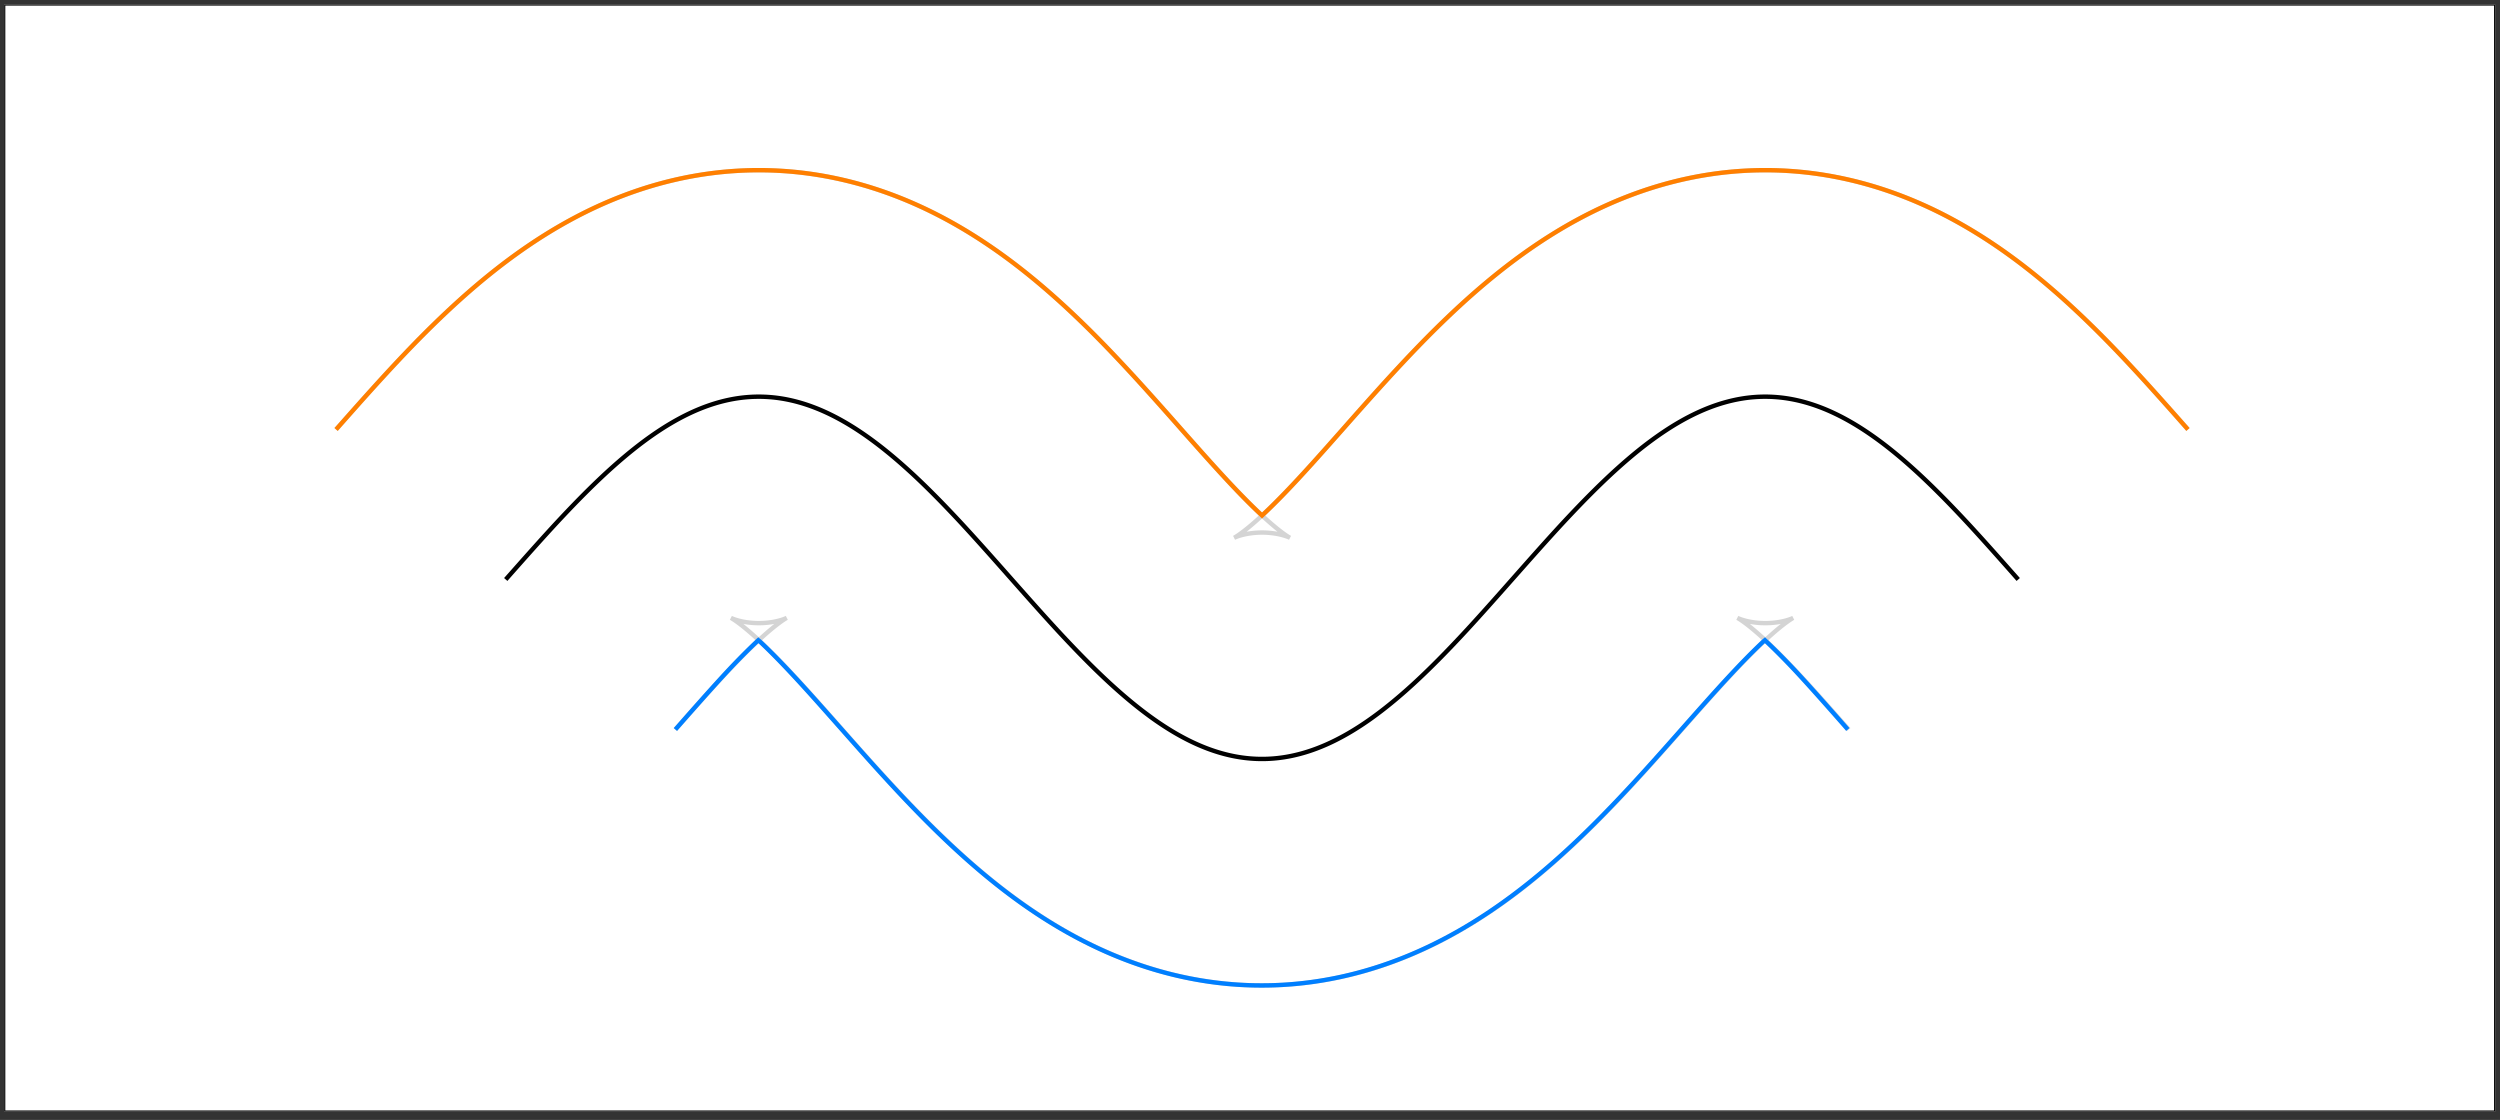 <?xml version="1.0" encoding="UTF-8" standalone="no"?>
<!-- Created with Inkscape (http://www.inkscape.org/) -->

<svg
   version="1.1"
   id="svg2"
   width="794.667"
   height="356"
   viewBox="0 0 794.667 356"
   sodipodi:docname="selfIntersection.eps"
   xmlns:inkscape="http://www.inkscape.org/namespaces/inkscape"
   xmlns:sodipodi="http://sodipodi.sourceforge.net/DTD/sodipodi-0.dtd"
   xmlns="http://www.w3.org/2000/svg"
   xmlns:svg="http://www.w3.org/2000/svg">
  <rect x="0" y="0" width="794.667" height="356" fill="#333333" stroke="none"/>
  <defs
     id="defs6">
    <clipPath
       clipPathUnits="userSpaceOnUse"
       id="clipPath20">
      <path
         d="m 781.949,310.148 h 4455.5 v 2033.3 h -4455.5 z"
         id="path18" />
    </clipPath>
  </defs>
  <sodipodi:namedview
     id="namedview4"
     pagecolor="#ffffff"
     bordercolor="#000000"
     borderopacity="0.25"
     inkscape:showpageshadow="2"
     inkscape:pageopacity="0.0"
     inkscape:pagecheckerboard="0"
     inkscape:deskcolor="#d1d1d1" />
  <g
     id="g8"
     inkscape:groupmode="layer"
     inkscape:label="ink_ext_XXXXXX"
     transform="matrix(1.333,0,0,-1.333,0,356)">
    <g
       id="g10"
       transform="scale(0.1)">
      <path
         d="M 10,20 H 5950 V 2660 H 10 Z"
         style="fill:#ffffff;fill-opacity:1;fill-rule:nonzero;stroke:none"
         id="path12" />
      <g
         id="g14">
        <g
           id="g16"
           clip-path="url(#clipPath20)">
          <path
             d="m 1209.45,1292.77 3.29,3.73 3.29,3.72 3.29,3.72 3.29,3.72 3.29,3.72 3.29,3.72 3.29,3.72 3.3,3.71 3.29,3.72 3.29,3.71 3.3,3.71 3.29,3.71 3.3,3.7 3.3,3.71 3.29,3.7 3.3,3.69 3.3,3.7 3.31,3.69 3.3,3.69 3.3,3.68 3.31,3.68 3.3,3.68 3.31,3.67 3.31,3.67 3.31,3.66 3.31,3.65 3.32,3.66 3.32,3.64 3.32,3.64 3.32,3.63 3.32,3.63 3.33,3.62 3.32,3.62 3.33,3.61 3.33,3.6 3.34,3.6 3.33,3.58 3.34,3.58 3.34,3.57 3.35,3.57 3.35,3.55 3.35,3.55 3.35,3.54 3.36,3.52 3.36,3.52 3.36,3.52 3.37,3.5 3.37,3.49 3.37,3.48 3.38,3.47 3.37,3.46 3.39,3.45 3.38,3.44 3.39,3.42 3.4,3.42 3.4,3.4 3.4,3.4 3.41,3.37 3.41,3.37 3.41,3.36 3.43,3.34 3.42,3.32 3.43,3.32 3.43,3.3 3.44,3.29 3.44,3.27 3.45,3.25 3.45,3.25 3.46,3.22 3.46,3.21 3.47,3.2 3.47,3.18 3.47,3.16 3.49,3.15 3.48,3.13 3.5,3.11 3.5,3.1 3.5,3.08 3.52,3.05 3.51,3.05 3.52,3.02 3.53,3 3.54,2.98 3.54,2.97 3.54,2.94 3.55,2.93 3.57,2.9 3.56,2.88 3.57,2.86 3.58,2.84 3.59,2.82 3.59,2.79 3.6,2.78 3.6,2.75 3.61,2.72 3.62,2.7 3.63,2.68 3.63,2.66 3.64,2.63 3.65,2.6 3.65,2.58 3.67,2.55 3.67,2.53 3.68,2.5 3.68,2.47 3.69,2.44 3.7,2.42 3.71,2.39 3.71,2.36 3.72,2.33 3.73,2.3 3.74,2.27 3.75,2.24 3.75,2.21 3.76,2.18 3.77,2.14 3.78,2.12 3.79,2.08 3.79,2.05 3.8,2.02 3.8,1.98 3.82,1.94 3.83,1.92 3.82,1.87 3.84,1.84 3.85,1.81 3.86,1.77 3.86,1.74 3.87,1.69 3.88,1.66 3.88,1.62 3.89,1.57 3.9,1.55 3.91,1.5 3.91,1.46 3.92,1.42 3.93,1.38 3.93,1.34 3.94,1.3 3.95,1.26 3.95,1.21 3.96,1.17 3.97,1.13 3.97,1.08 3.97,1.04 3.99,1 3.99,0.95 3.99,0.91 4,0.85 4,0.82 4.01,0.77 4,0.72 4.02,0.68 4.02,0.63 4.02,0.58 4.03,0.54 4.02,0.49 4.04,0.44 4.03,0.39 4.04,0.35 4.03,0.29 4.04,0.25 4.05,0.21 4.04,0.15 4.04,0.1 4.04,0.06 4.04,0.01 4.05,-0.04 4.04,-0.09 4.04,-0.14 4.04,-0.18 4.04,-0.24 4.04,-0.28 4.04,-0.33 4.03,-0.37 4.04,-0.43 4.02,-0.47 4.03,-0.52 4.02,-0.57 4.02,-0.62 4.02,-0.66 4.01,-0.7 4.01,-0.76 4.01,-0.8 4,-0.85 3.99,-0.89 3.99,-0.93 3.98,-0.98 3.98,-1.03 3.97,-1.06 3.97,-1.12 3.96,-1.15 3.96,-1.2 3.95,-1.24 3.94,-1.29 3.94,-1.32 3.93,-1.37 3.92,-1.41 3.91,-1.45 3.91,-1.49 3.9,-1.53 3.9,-1.56 3.89,-1.61 3.87,-1.64 3.88,-1.69 3.86,-1.72 3.86,-1.75 3.85,-1.8 3.84,-1.83 3.83,-1.87 3.83,-1.89 3.82,-1.94 3.81,-1.97 3.8,-2 3.8,-2.04 3.79,-2.07 3.77,-2.11 3.78,-2.14 3.76,-2.16 3.76,-2.2 3.74,-2.23 3.74,-2.26 3.73,-2.29 3.73,-2.32 3.72,-2.35 3.71,-2.38 3.7,-2.41 3.69,-2.43 3.69,-2.47 3.68,-2.49 3.67,-2.51 3.67,-2.55 3.65,-2.57 3.66,-2.59 3.64,-2.62 3.63,-2.65 3.63,-2.67 3.62,-2.69 3.62,-2.72 3.61,-2.74 3.6,-2.77 3.59,-2.78 3.59,-2.81 3.58,-2.84 3.57,-2.85 3.57,-2.88 3.56,-2.89 3.56,-2.92 3.54,-2.94 3.55,-2.95 3.54,-2.98 3.52,-3 3.53,-3.02 3.52,-3.03 3.51,-3.05 3.51,-3.08 3.5,-3.09 3.5,-3.1 3.48,-3.13 3.49,-3.14 3.48,-3.16 3.47,-3.17 3.47,-3.19 3.47,-3.2 3.45,-3.23 3.46,-3.23 3.45,-3.26 3.44,-3.26 3.44,-3.28 3.43,-3.3 3.43,-3.31 3.43,-3.32 3.42,-3.34 3.42,-3.35 3.41,-3.36 3.4,-3.38 3.41,-3.38 3.4,-3.41 3.4,-3.41 3.39,-3.42 3.39,-3.43 3.38,-3.45 3.38,-3.45 3.38,-3.47 3.37,-3.48 3.37,-3.49 3.37,-3.5 3.36,-3.5 3.36,-3.52 3.36,-3.52 3.36,-3.54 3.35,-3.55 3.35,-3.55 3.35,-3.56 3.34,-3.57 3.34,-3.57 3.34,-3.59 3.33,-3.59 3.33,-3.6 3.33,-3.61 3.33,-3.61 3.33,-3.62 3.32,-3.63 3.32,-3.63 3.32,-3.64 3.32,-3.64 3.32,-3.65 3.31,-3.65 3.31,-3.66 3.31,-3.67 3.31,-3.67 3.31,-3.67 3.3,-3.68 3.31,-3.68 3.3,-3.69 3.3,-3.69 3.3,-3.69 3.3,-3.7 3.3,-3.7 3.3,-3.7 3.29,-3.71 3.3,-3.7 3.29,-3.71 3.3,-3.72 3.29,-3.71 3.29,-3.72 3.3,-3.71 3.28,-3.72 3.3,-3.72 3.29,-3.72 3.29,-3.72 3.29,-3.73 3.29,-3.71 3.29,-3.73 3.29,-3.72 3.29,-3.72 3.3,-3.72 3.28,-3.72 3.3,-3.72 3.29,-3.72 3.29,-3.72 3.3,-3.71 3.29,-3.71 3.29,-3.71 3.3,-3.71 3.29,-3.71 3.3,-3.7 3.3,-3.7 3.3,-3.71 3.29,-3.69 3.31,-3.69 3.3,-3.69 3.3,-3.69 3.31,-3.68 3.3,-3.67 3.31,-3.68 3.31,-3.66 3.31,-3.67 3.31,-3.66 3.32,-3.65 3.31,-3.65 3.32,-3.64 3.32,-3.64 3.32,-3.62 3.33,-3.63 3.32,-3.62 3.33,-3.61 3.33,-3.6 3.34,-3.6 3.33,-3.59 3.34,-3.58 3.34,-3.58 3.35,-3.56 3.35,-3.56 3.34,-3.55 3.36,-3.54 3.35,-3.53 3.36,-3.52 3.36,-3.52 3.37,-3.5 3.36,-3.5 3.38,-3.48 3.37,-3.48 3.38,-3.46 3.38,-3.45 3.39,-3.44 3.39,-3.44 3.39,-3.41 3.4,-3.41 3.4,-3.4 3.41,-3.38 3.4,-3.37 3.42,-3.36 3.42,-3.35 3.42,-3.33 3.43,-3.32 3.43,-3.3 3.43,-3.29 3.45,-3.28 3.44,-3.26 3.45,-3.25 3.46,-3.23 3.46,-3.22 3.46,-3.2 3.47,-3.18 3.48,-3.17 3.48,-3.15 3.49,-3.14 3.49,-3.12 3.5,-3.1 3.5,-3.08 3.51,-3.07 3.51,-3.04 3.52,-3.03 3.53,-3.01 3.53,-2.99 3.54,-2.97 3.54,-2.954 3.55,-2.929 3.56,-2.911 3.56,-2.89 3.57,-2.867 3.58,-2.848 3.58,-2.824 3.59,-2.805 3.6,-2.781 3.6,-2.754 3.61,-2.738 3.62,-2.707 3.62,-2.688 3.63,-2.66 3.64,-2.641 3.65,-2.609 3.65,-2.59 3.66,-2.559 3.67,-2.535 3.67,-2.507 3.68,-2.481 3.69,-2.453 3.7,-2.426 3.71,-2.402 3.71,-2.367 3.72,-2.34 3.73,-2.309 3.73,-2.281 3.74,-2.25 3.75,-2.223 3.76,-2.187 3.77,-2.156 3.77,-2.125 3.78,-2.094 3.79,-2.063 3.8,-2.023 3.81,-1.992 3.81,-1.961 3.82,-1.926 3.83,-1.891 3.84,-1.851 3.84,-1.817 3.85,-1.781 3.86,-1.746 3.87,-1.707 3.88,-1.672 3.88,-1.633 3.89,-1.59 3.89,-1.554 3.91,-1.516 3.91,-1.476 3.91,-1.434 3.93,-1.395 3.93,-1.355 3.94,-1.313 3.95,-1.269 3.95,-1.227 3.95,-1.183 3.97,-1.141 3.97,-1.101 3.97,-1.055 3.98,-1.008 3.99,-0.965 3.99,-0.926 4,-0.875 4,-0.828 4,-0.785 4.01,-0.738 4.01,-0.692 4.02,-0.648 4.02,-0.598 4.03,-0.55 4.02,-0.508 4.04,-0.457 4.03,-0.406 4.03,-0.364 4.04,-0.312 4.04,-0.266 4.04,-0.219 4.04,-0.168 4.04,-0.121 4.04,-0.074 4.05,-0.023 4.04,0.023 4.05,0.074 4.04,0.121 4.04,0.168 4.04,0.219 4.04,0.266 4.04,0.312 4.03,0.364 4.03,0.406 4.03,0.457 4.03,0.508 4.02,0.55 4.03,0.598 4.02,0.648 4.01,0.692 4.01,0.738 4,0.785 4,0.828 4,0.875 3.99,0.926 3.99,0.965 3.98,1.008 3.97,1.055 3.97,1.101 3.96,1.141 3.96,1.183 3.95,1.227 3.95,1.269 3.94,1.313 3.93,1.355 3.92,1.395 3.92,1.434 3.91,1.476 3.91,1.516 3.89,1.554 3.89,1.59 3.88,1.633 3.88,1.672 3.87,1.707 3.86,1.746 3.85,1.781 3.84,1.817 3.84,1.851 3.83,1.891 3.82,1.926 3.81,1.961 3.81,1.992 3.79,2.023 3.8,2.063 3.78,2.094 3.77,2.125 3.77,2.156 3.75,2.187 3.76,2.223 3.74,2.25 3.74,2.281 3.72,2.309 3.72,2.34 3.72,2.367 3.7,2.402 3.7,2.426 3.69,2.453 3.68,2.481 3.67,2.507 3.67,2.535 3.66,2.559 3.65,2.59 3.65,2.609 3.64,2.641 3.63,2.66 3.62,2.688 3.62,2.707 3.61,2.738 3.6,2.754 3.6,2.781 3.59,2.805 3.58,2.824 3.58,2.848 3.57,2.867 3.56,2.89 3.55,2.911 3.56,2.929 3.54,2.954 3.54,2.97 3.53,2.99 3.53,3.01 3.52,3.03 3.51,3.04 3.51,3.07 3.51,3.08 3.49,3.1 3.49,3.12 3.49,3.14 3.48,3.15 3.48,3.17 3.47,3.18 3.46,3.2 3.46,3.22 3.46,3.23 3.45,3.25 3.45,3.26 3.44,3.28 3.43,3.29 3.43,3.3 3.43,3.32 3.42,3.33 3.42,3.35 3.41,3.36 3.41,3.37 3.41,3.38 3.4,3.4 3.4,3.41 3.39,3.41 3.39,3.44 3.39,3.44 3.38,3.45 3.38,3.46 3.37,3.48 3.38,3.48 3.36,3.5 3.37,3.5 3.36,3.52 3.36,3.52 3.35,3.53 3.36,3.54 3.34,3.55 3.35,3.56 3.35,3.56 3.34,3.58 3.34,3.58 3.33,3.59 3.33,3.6 3.34,3.6 3.32,3.61 3.33,3.62 3.33,3.63 3.32,3.62 3.32,3.64 3.32,3.64 3.31,3.65 3.32,3.65 3.31,3.66 3.31,3.67 3.31,3.66 3.3,3.68 3.31,3.67 3.31,3.68 3.3,3.69 3.3,3.69 3.3,3.69 3.3,3.69 3.3,3.71 3.3,3.7 3.3,3.7 3.29,3.71 3.3,3.71 3.29,3.71 3.29,3.71 3.3,3.71 3.29,3.72 3.29,3.72 3.29,3.72 3.3,3.72 3.28,3.72 3.29,3.72 3.3,3.72 3.29,3.73 3.29,3.71 3.29,3.73 3.29,3.72 3.29,3.72 3.29,3.72 3.3,3.72 3.29,3.71 3.29,3.72 3.29,3.71 3.3,3.72 3.29,3.71 3.3,3.7 3.29,3.71 3.3,3.7 3.3,3.7 3.3,3.7 3.3,3.69 3.3,3.69 3.3,3.69 3.31,3.68 3.3,3.68 3.31,3.67 3.31,3.67 3.31,3.67 3.31,3.66 3.32,3.65 3.31,3.65 3.32,3.64 3.32,3.64 3.32,3.63 3.32,3.63 3.33,3.62 3.33,3.61 3.32,3.61 3.34,3.6 3.34,3.59 3.33,3.59 3.34,3.57 3.35,3.57 3.34,3.56 3.35,3.55 3.35,3.55 3.35,3.54 3.36,3.52 3.36,3.52 3.37,3.5 3.37,3.5 3.36,3.49 3.38,3.48 3.37,3.47 3.39,3.45 3.38,3.45 3.39,3.43 3.39,3.42 3.4,3.41 3.4,3.41 3.4,3.38 3.41,3.38 3.41,3.36 3.42,3.35 3.42,3.34 3.43,3.32 3.43,3.31 3.43,3.3 3.44,3.28 3.45,3.26 3.44,3.26 3.46,3.23 3.46,3.23 3.46,3.2 3.47,3.19 3.47,3.17 3.48,3.16 3.49,3.14 3.48,3.13 3.5,3.1 3.5,3.09 3.51,3.08 3.51,3.05 3.52,3.03 3.53,3.02 3.52,3 3.54,2.98 3.54,2.95 3.55,2.94 3.56,2.92 3.56,2.89 3.57,2.88 3.57,2.85 3.58,2.84 3.59,2.81 3.59,2.78 3.6,2.77 3.61,2.74 3.62,2.72 3.62,2.69 3.63,2.67 3.63,2.65 3.64,2.62 3.66,2.59 3.65,2.57 3.67,2.55 3.67,2.51 3.68,2.49 3.69,2.47 3.69,2.43 3.7,2.41 3.71,2.38 3.72,2.35 3.72,2.32 3.73,2.29 3.75,2.26 3.75,2.23 3.75,2.2 3.77,2.16 3.76,2.14 3.79,2.11 3.78,2.07 3.8,2.04 3.8,2 3.81,1.97 3.82,1.94 3.83,1.89 3.83,1.87 3.84,1.83 3.85,1.8 3.86,1.75 3.86,1.72 3.88,1.69 3.88,1.64 3.88,1.61 3.9,1.56 3.9,1.53 3.91,1.49 3.91,1.45 3.92,1.41 3.93,1.37 3.94,1.32 3.94,1.29 3.95,1.24 3.96,1.2 3.96,1.15 3.97,1.12 3.97,1.06 3.98,1.03 3.98,0.98 3.99,0.93 3.99,0.89 4,0.85 4.01,0.8 4.01,0.76 4.01,0.7 4.02,0.66 4.02,0.62 4.02,0.57 4.02,0.52 4.03,0.47 4.04,0.43 4.03,0.37 4.04,0.33 4.04,0.28 4.03,0.24 4.05,0.18 4.04,0.14 4.04,0.09 4.05,0.04 4.04,-0.01 4.04,-0.06 4.04,-0.1 4.04,-0.15 4.05,-0.21 4.04,-0.25 4.03,-0.29 4.04,-0.35 4.03,-0.39 4.03,-0.44 4.03,-0.49 4.03,-0.54 4.02,-0.58 4.02,-0.63 4.01,-0.68 4.01,-0.72 4.01,-0.77 4,-0.82 4,-0.85 3.99,-0.91 3.99,-0.95 3.99,-1 3.97,-1.04 3.97,-1.08 3.97,-1.13 3.96,-1.17 3.95,-1.21 3.95,-1.26 3.94,-1.3 3.93,-1.34 3.93,-1.38 3.92,-1.42 3.91,-1.46 3.91,-1.5 3.9,-1.55 3.89,-1.57 3.89,-1.62 3.87,-1.66 3.87,-1.69 3.86,-1.74 3.86,-1.77 3.84,-1.81 3.84,-1.84 3.84,-1.87 3.82,-1.92 3.82,-1.94 3.8,-1.98 3.8,-2.02 3.79,-2.05 3.79,-2.08 3.78,-2.12 3.77,-2.14 3.76,-2.18 3.75,-2.21 3.74,-2.24 3.74,-2.27 3.73,-2.3 3.73,-2.33 3.71,-2.36 3.71,-2.39 3.7,-2.42 3.69,-2.44 3.69,-2.47 3.67,-2.5 3.67,-2.53 3.66,-2.55 3.66,-2.58 3.64,-2.6 3.65,-2.63 3.63,-2.66 3.63,-2.68 3.61,-2.7 3.62,-2.72 3.6,-2.75 3.6,-2.78 3.59,-2.79 3.59,-2.82 3.58,-2.84 3.57,-2.86 3.56,-2.88 3.56,-2.9 3.55,-2.93 3.55,-2.94 3.54,-2.97 3.54,-2.98 3.53,-3 3.52,-3.02 3.52,-3.05 3.5,-3.05 3.51,-3.08 3.5,-3.1 3.49,-3.11 3.49,-3.13 3.49,-3.15 3.47,-3.16 3.47,-3.18 3.47,-3.2 3.46,-3.21 3.46,-3.22 3.45,-3.25 3.45,-3.25 3.44,-3.27 3.44,-3.29 3.43,-3.3 3.43,-3.32 3.42,-3.32 3.42,-3.34 3.42,-3.36 3.41,-3.37 3.41,-3.37 3.4,-3.4 3.4,-3.4 3.39,-3.42 3.39,-3.42 3.39,-3.44 3.39,-3.45 3.38,-3.46 3.37,-3.47 3.37,-3.48 3.37,-3.49 3.37,-3.5 3.36,-3.52 3.36,-3.52 3.36,-3.52 3.35,-3.54 3.35,-3.55 3.35,-3.55 3.35,-3.57 3.34,-3.57 3.34,-3.58 3.33,-3.58 3.34,-3.6 3.33,-3.6 3.33,-3.61 3.33,-3.62 3.32,-3.62 3.32,-3.63 3.32,-3.63 3.32,-3.64 3.32,-3.64 3.31,-3.66 3.32,-3.65 3.31,-3.66 3.31,-3.67 3.31,-3.67 3.3,-3.68 3.31,-3.68 3.3,-3.68 3.3,-3.69 3.31,-3.69 3.3,-3.7 3.3,-3.69 3.29,-3.7 3.3,-3.71 3.29,-3.7 3.3,-3.71 3.29,-3.71 3.3,-3.71 3.29,-3.72 3.3,-3.71 3.29,-3.72 3.29,-3.72 3.29,-3.72 3.29,-3.72 3.29,-3.72 3.29,-3.72 3.29,-3.73"
             style="fill:none;stroke:#000000;stroke-width:10.5;stroke-linecap:square;stroke-linejoin:miter;stroke-miterlimit:5;stroke-dasharray:none;stroke-opacity:1"
             id="path22" />
          <path
             d="m 1614,935.074 2.83,3.207 2.83,3.203 2.83,3.196 2.82,3.191 2.82,3.184 2.81,3.179 2.81,3.172 2.8,3.164 2.8,3.16 2.8,3.153 2.79,3.144 2.78,3.137 2.78,3.133 2.78,3.125 2.77,3.117 2.77,3.109 2.76,3.098 2.76,3.098 2.76,3.082 2.75,3.078 2.74,3.066 2.75,3.06 2.73,3.05 2.74,3.05 2.73,3.03 2.73,3.03 2.72,3.01 2.71,3 2.72,3 2.71,2.99 2.7,2.97 2.7,2.97 2.7,2.95 2.69,2.95 2.69,2.93 2.68,2.92 2.68,2.91 2.67,2.9 2.68,2.89 2.66,2.87 2.66,2.86 2.66,2.85 2.65,2.84 2.65,2.82 2.65,2.81 2.64,2.8 2.63,2.78 2.63,2.77 2.62,2.75 2.62,2.74 2.62,2.73 2.61,2.7 2.6,2.7 2.6,2.67 2.59,2.66 2.59,2.65 2.58,2.62 2.58,2.61 2.57,2.59 2.56,2.57 2.55,2.56 2.55,2.53 2.54,2.51 2.54,2.49 2.53,2.48 2.52,2.45 2.51,2.43 2.5,2.41 2.5,2.39 2.49,2.36 2.47,2.34 2.47,2.32 2.45,2.29 2.45,2.26 2.44,2.24 2.42,2.21 2.41,2.18 2.4,2.15 2.38,2.13 2.38,2.09 2.35,2.07 2.34,2.02 2.32,2 2.31,1.97 2.29,1.93 2.27,1.89 2.24,1.85 2.23,1.81 2.2,1.78 2.17,1.73 2.15,1.69 2.11,1.64 2.08,1.59 2.05,1.54 2.01,1.49 1.96,1.43 1.92,1.38 1.87,1.32 1.8,1.24 1.74,1.17 1.67,1.1 1.57,1.01 1.47,0.91 1.32,0.8 1.13,0.65 0.75,0.41 -0.77,-0.37 -1.2,-0.54 -1.43,-0.61 -1.62,-0.65 -1.78,-0.67 -1.91,-0.68 -2.03,-0.68 -2.13,-0.68 -2.22,-0.67 -2.32,-0.66 -2.39,-0.63 -2.47,-0.61 -2.53,-0.59 -2.6,-0.56 -2.64,-0.53 -2.71,-0.5 -2.75,-0.46 -2.79,-0.43 -2.83,-0.38 -2.86,-0.36 -2.9,-0.3 -2.91,-0.27 -2.94,-0.23 -2.97,-0.18 -2.97,-0.14 -2.98,-0.09 -2.99,-0.06 -2.99,-0.01 -2.99,0.04 -2.99,0.08 -2.98,0.13 -2.96,0.16 -2.95,0.21 -2.92,0.26 -2.9,0.3 -2.88,0.33 -2.84,0.38 -2.81,0.41 -2.76,0.45 -2.72,0.48 -2.67,0.52 -2.61,0.55 -2.56,0.58 -2.49,0.6 -2.42,0.63 -2.34,0.65 -2.26,0.66 -2.16,0.68 -2.07,0.68 -1.95,0.68 -1.82,0.68 -1.68,0.66 -1.51,0.63 -1.29,0.56 -0.97,0.46 0.27,-0.15 1.04,-0.59 1.26,-0.75 1.43,-0.88 1.54,-0.98 1.63,-1.07 1.72,-1.14 1.79,-1.23 1.84,-1.29 1.91,-1.35 1.95,-1.42 1.99,-1.47 2.04,-1.53 2.06,-1.57 2.11,-1.63 2.14,-1.67 2.16,-1.72 2.19,-1.76 2.22,-1.8 2.24,-1.84 2.26,-1.88 2.28,-1.91 2.3,-1.96 2.31,-1.99 2.34,-2.01 2.35,-2.06 2.37,-2.08 2.38,-2.11 2.39,-2.15 2.41,-2.17 2.42,-2.2 2.43,-2.23 2.45,-2.26 2.45,-2.28 2.46,-2.31 2.48,-2.33 2.48,-2.35 2.49,-2.38 2.5,-2.4 2.51,-2.43 2.52,-2.44 2.52,-2.47 2.53,-2.48 2.54,-2.51 2.55,-2.53 2.56,-2.55 2.56,-2.56 2.56,-2.59 2.58,-2.6 2.58,-2.62 2.58,-2.64 2.59,-2.65 2.6,-2.67 2.6,-2.69 2.61,-2.7 2.61,-2.72 2.62,-2.74 2.62,-2.75 2.63,-2.76 2.63,-2.77 2.64,-2.8 2.64,-2.8 2.65,-2.82 2.65,-2.83 2.65,-2.85 2.66,-2.86 2.67,-2.87 2.67,-2.88 2.67,-2.9 2.68,-2.9 2.68,-2.92 2.69,-2.93 2.69,-2.94 2.7,-2.95 2.7,-2.96 2.7,-2.97 2.71,-2.98 2.71,-3 2.71,-3 2.72,-3.01 2.73,-3.03 2.72,-3.02 2.74,-3.05 2.74,-3.04 2.74,-3.06 2.74,-3.068 2.75,-3.071 2.75,-3.082 2.76,-3.093 2.76,-3.098 2.77,-3.109 2.77,-3.11 2.78,-3.125 2.78,-3.129 2.78,-3.136 2.79,-3.141 2.79,-3.148 2.8,-3.161 2.8,-3.164 2.81,-3.168 2.81,-3.175 2.82,-3.184 2.82,-3.188 2.82,-3.195 2.83,-3.199 2.83,-3.207 2.84,-3.211 2.85,-3.219 2.85,-3.222 2.85,-3.227 2.86,-3.23 2.87,-3.239 2.87,-3.242 2.87,-3.25 2.89,-3.25 2.88,-3.258 2.89,-3.261 2.9,-3.266 2.9,-3.27 2.91,-3.273 2.91,-3.277 2.92,-3.282 2.93,-3.289 2.93,-3.285 2.94,-3.293 2.94,-3.297 2.95,-3.3 2.95,-3.301 2.97,-3.305 2.97,-3.312 2.97,-3.313 2.98,-3.312 2.99,-3.321 2.99,-3.32 3,-3.32 3.02,-3.325 3.01,-3.332 3.02,-3.328 3.03,-3.336 3.03,-3.332 3.05,-3.336 3.05,-3.34 3.06,-3.339 3.07,-3.344 3.07,-3.344 3.08,-3.344 3.09,-3.347 3.1,-3.348 3.1,-3.351 3.11,-3.352 3.13,-3.352 3.12,-3.355 3.14,-3.356 3.15,-3.351 3.15,-3.356 3.17,-3.359 3.17,-3.355 3.18,-3.36 3.19,-3.355 3.2,-3.36 3.21,-3.359 3.22,-3.359 3.23,-3.36 3.24,-3.355 3.25,-3.36 3.26,-3.359 3.26,-3.355 3.28,-3.364 3.29,-3.355 3.3,-3.356 3.31,-3.355 3.32,-3.356 3.33,-3.355 3.34,-3.352 3.35,-3.351 3.37,-3.352 3.37,-3.347 3.39,-3.348 3.4,-3.348 3.41,-3.347 3.42,-3.34 3.43,-3.34 3.45,-3.34 3.46,-3.34 3.47,-3.336 3.49,-3.332 3.49,-3.328 3.51,-3.328 3.52,-3.324 3.54,-3.324 3.55,-3.321 3.57,-3.316 3.57,-3.313 3.59,-3.308 3.61,-3.309 3.62,-3.305 3.63,-3.3 3.65,-3.293 3.66,-3.293 3.68,-3.289 3.69,-3.285 3.71,-3.282 3.72,-3.273 3.74,-3.27 3.75,-3.269 3.77,-3.258 3.79,-3.258 3.8,-3.25 3.82,-3.246 3.84,-3.238 3.85,-3.235 3.87,-3.23 3.89,-3.223 3.9,-3.215 3.92,-3.21 3.94,-3.204 3.95,-3.199 3.98,-3.191 3.99,-3.18 4.01,-3.176 4.03,-3.168 4.05,-3.164 4.07,-3.152 4.08,-3.145 4.1,-3.132 4.13,-3.129 4.14,-3.121 4.17,-3.11 4.18,-3.101 4.2,-3.094 4.23,-3.078 4.24,-3.074 4.27,-3.063 4.28,-3.051 4.31,-3.043 4.33,-3.031 4.35,-3.019 4.37,-3.008 4.39,-2.996 4.41,-2.985 4.44,-2.972 4.45,-2.961 4.48,-2.95 4.51,-2.933 4.52,-2.922 4.55,-2.91 4.57,-2.891 4.59,-2.879 4.62,-2.867 4.64,-2.848 4.66,-2.836 4.68,-2.82 4.71,-2.801 4.73,-2.789 4.76,-2.773 4.78,-2.754 4.8,-2.738 4.83,-2.719 4.85,-2.699 4.88,-2.684 4.9,-2.664 4.92,-2.648 4.95,-2.625 4.97,-2.61 5,-2.586 5.02,-2.566 5.04,-2.543 5.07,-2.527 5.1,-2.5 5.12,-2.477 5.14,-2.461 5.17,-2.433 5.19,-2.415 5.22,-2.386 5.23,-2.364 5.27,-2.339 5.29,-2.313 5.31,-2.285 5.34,-2.262 5.36,-2.238 5.39,-2.211 5.41,-2.18 5.43,-2.156 5.45,-2.125 5.48,-2.098 5.5,-2.07 5.53,-2.039 5.55,-2.012 5.57,-1.98 5.59,-1.949 5.62,-1.918 5.64,-1.887 5.66,-1.856 5.68,-1.824 5.7,-1.789 5.72,-1.754 5.75,-1.726 5.76,-1.688 5.79,-1.652 5.8,-1.621 5.83,-1.586 5.84,-1.547 5.86,-1.516 5.88,-1.476 5.91,-1.438 5.91,-1.402 5.93,-1.367 5.96,-1.324 5.97,-1.29 5.98,-1.25 6,-1.21 6.02,-1.176 6.03,-1.133 6.04,-1.09 6.06,-1.051 6.08,-1.011 6.08,-0.973 6.1,-0.93 6.11,-0.886 6.12,-0.848 6.13,-0.805 6.14,-0.762 6.16,-0.718 6.16,-0.68 6.17,-0.633 6.18,-0.594 6.19,-0.55 6.19,-0.504 6.2,-0.465 6.2,-0.414 6.21,-0.375 6.22,-0.332 6.22,-0.289 6.22,-0.242 6.23,-0.2 6.23,-0.152 6.23,-0.113 6.24,-0.067 6.23,-0.023 6.23,0.023 6.23,0.067 6.24,0.113 6.23,0.152 6.22,0.2 6.23,0.242 6.21,0.285 6.22,0.336 6.21,0.375 6.21,0.414 6.2,0.465 6.19,0.504 6.19,0.55 6.18,0.594 6.17,0.633 6.16,0.68 6.15,0.718 6.14,0.762 6.14,0.805 6.12,0.848 6.11,0.886 6.1,0.93 6.08,0.973 6.07,1.007 6.06,1.055 6.05,1.09 6.03,1.133 6.01,1.176 6,1.207 5.99,1.25 5.97,1.293 5.95,1.324 5.94,1.367 5.91,1.402 5.9,1.438 5.88,1.476 5.87,1.512 5.84,1.551 5.82,1.586 5.81,1.621 5.78,1.652 5.77,1.688 5.75,1.722 5.72,1.758 5.7,1.789 5.68,1.824 5.66,1.856 5.64,1.887 5.61,1.918 5.6,1.949 5.57,1.98 5.55,2.012 5.52,2.039 5.51,2.07 5.47,2.098 5.46,2.125 5.43,2.152 5.41,2.184 5.39,2.211 5.36,2.234 5.34,2.262 5.31,2.289 5.29,2.313 5.26,2.339 5.24,2.364 5.22,2.386 5.19,2.411 5.17,2.437 5.14,2.457 5.12,2.481 5.09,2.5 5.07,2.527 5.05,2.543 5.02,2.566 5,2.586 4.97,2.606 4.95,2.629 4.92,2.644 4.9,2.664 4.88,2.688 4.85,2.699 4.83,2.719 4.8,2.738 4.78,2.754 4.75,2.769 4.74,2.789 4.71,2.805 4.68,2.82 4.66,2.836 4.64,2.848 4.61,2.867 4.6,2.875 4.57,2.895 4.54,2.91 4.53,2.922 4.5,2.933 4.48,2.946 4.46,2.961 4.43,2.976 4.42,2.981 4.39,2.996 4.37,3.008 4.35,3.023 4.33,3.031 4.3,3.039 4.29,3.055 4.26,3.063 4.25,3.07 4.22,3.082 4.21,3.094 4.18,3.097 4.16,3.114 4.15,3.117 4.12,3.129 4.11,3.136 4.08,3.145 4.07,3.152 4.05,3.16 4.03,3.168 4.01,3.18 3.99,3.18 3.98,3.191 3.95,3.199 3.94,3.2 3.92,3.211 3.9,3.218 3.89,3.223 3.87,3.227 3.85,3.234 3.84,3.242 3.82,3.242 3.8,3.254 3.78,3.254 3.78,3.262 3.75,3.265 3.74,3.274 3.72,3.273 3.71,3.282 3.69,3.281 3.68,3.293 3.66,3.289 3.65,3.297 3.63,3.3 3.62,3.301 3.61,3.309 3.59,3.308 3.57,3.317 3.57,3.316 3.54,3.321 3.54,3.32 3.53,3.324 3.5,3.328 3.5,3.332 3.48,3.332 3.48,3.336 3.45,3.34 3.45,3.336 3.44,3.344 3.42,3.34 3.41,3.347 3.4,3.344 3.38,3.352 3.38,3.347 3.37,3.352 3.35,3.347 3.34,3.356 3.33,3.355 3.32,3.352 3.31,3.355 3.3,3.36 3.29,3.355 3.28,3.36 3.26,3.355 3.26,3.363 3.25,3.356 3.24,3.359 3.22,3.36 3.23,3.359 3.2,3.355 3.2,3.36 3.19,3.359 3.19,3.36 3.17,3.355 3.16,3.356 3.16,3.359 3.15,3.351 3.14,3.356 3.12,3.355 3.13,3.352 3.11,3.348 3.1,3.351 3.1,3.352 3.09,3.343 3.08,3.348 3.07,3.344 3.07,3.34 3.06,3.343 3.05,3.336 3.04,3.34 3.04,3.332 3.03,3.336 3.02,3.328 3.01,3.328 3.01,3.325 3,3.324 3,3.32 2.99,3.321 2.98,3.312 2.97,3.313 2.97,3.308 2.96,3.309 2.96,3.301 2.95,3.3 2.94,3.293 2.94,3.293 2.93,3.289 2.92,3.285 2.93,3.286 2.91,3.277 2.91,3.273 2.9,3.27 2.9,3.266 2.89,3.261 2.88,3.254 2.88,3.254 2.88,3.246 2.87,3.242 2.87,3.239 2.86,3.23 2.85,3.231 2.85,3.222 2.84,3.215 2.84,3.215 2.84,3.203 2.83,3.199 2.82,3.196 2.82,3.191 2.82,3.184 2.81,3.171 2.81,3.172 2.8,3.164 2.8,3.157 2.79,3.148 2.79,3.145 2.78,3.136 2.78,3.129 2.77,3.121 2.78,3.114 2.76,3.105 2.77,3.102 2.75,3.089 2.76,3.083 2.75,3.074 2.74,3.068 2.74,3.06 2.74,3.04 2.73,3.05 2.73,3.02 2.73,3.03 2.72,3.01 2.71,3 2.71,2.99 2.71,2.99 2.7,2.97 2.7,2.96 2.7,2.95 2.69,2.94 2.69,2.93 2.68,2.92 2.67,2.9 2.68,2.9 2.67,2.88 2.66,2.87 2.66,2.86 2.66,2.85 2.65,2.83 2.65,2.82 2.64,2.8 2.64,2.8 2.63,2.77 2.63,2.76 2.62,2.75 2.62,2.74 2.61,2.72 2.61,2.7 2.6,2.69 2.59,2.67 2.6,2.65 2.58,2.64 2.58,2.62 2.58,2.6 2.56,2.58 2.56,2.57 2.56,2.55 2.54,2.52 2.54,2.51 2.53,2.49 2.53,2.47 2.52,2.44 2.51,2.43 2.5,2.4 2.49,2.37 2.48,2.36 2.48,2.33 2.46,2.31 2.46,2.28 2.44,2.26 2.43,2.23 2.42,2.19 2.4,2.18 2.4,2.15 2.38,2.11 2.37,2.08 2.35,2.06 2.33,2.01 2.32,1.99 2.3,1.95 2.28,1.92 2.26,1.88 2.24,1.84 2.22,1.8 2.19,1.76 2.16,1.72 2.14,1.67 2.1,1.63 2.07,1.57 2.04,1.53 1.99,1.47 1.95,1.41 1.91,1.36 1.84,1.29 1.79,1.23 1.71,1.14 1.64,1.07 1.54,0.98 1.42,0.88 1.27,0.75 1.04,0.59 0.27,0.15 -0.97,-0.46 -1.29,-0.56 -1.51,-0.63 -1.68,-0.66 -1.82,-0.68 -1.95,-0.68 -2.07,-0.68 -2.16,-0.68 -2.26,-0.66 -2.34,-0.65 -2.42,-0.63 -2.49,-0.6 -2.56,-0.58 -2.61,-0.55 -2.67,-0.52 -2.72,-0.48 -2.76,-0.45 -2.81,-0.41 -2.84,-0.38 -2.87,-0.33 -2.91,-0.3 -2.92,-0.26 -2.95,-0.21 -2.97,-0.16 -2.97,-0.13 -2.99,-0.08 -2.99,-0.04 -2.99,0.01 -2.99,0.06 -2.98,0.09 -2.97,0.14 -2.96,0.18 -2.95,0.23 -2.91,0.27 -2.9,0.3 -2.86,0.36 -2.83,0.38 -2.79,0.43 -2.75,0.46 -2.71,0.5 -2.64,0.53 -2.6,0.56 -2.53,0.59 -2.47,0.61 -2.39,0.63 -2.31,0.65 -2.23,0.68 -2.13,0.68 -2.03,0.68 -1.91,0.68 -1.77,0.67 -1.63,0.65 -1.43,0.61 -1.2,0.54 -0.77,0.37 0.75,-0.41 1.13,-0.65 1.32,-0.8 1.47,-0.91 1.57,-1.01 1.66,-1.1 1.75,-1.17 1.8,-1.24 1.87,-1.32 1.92,-1.38 1.96,-1.43 2.01,-1.49 2.05,-1.54 2.08,-1.59 2.11,-1.64 2.15,-1.69 2.17,-1.73 2.2,-1.78 2.23,-1.81 2.24,-1.85 2.27,-1.89 2.29,-1.93 2.3,-1.97 2.33,-2 2.34,-2.02 2.35,-2.07 2.38,-2.09 2.38,-2.13 2.4,-2.15 2.41,-2.18 2.42,-2.21 2.44,-2.24 2.45,-2.26 2.45,-2.29 2.47,-2.32 2.48,-2.34 2.48,-2.36 2.5,-2.39 2.5,-2.41 2.51,-2.43 2.52,-2.45 2.53,-2.47 2.53,-2.5 2.55,-2.51 2.55,-2.53 2.55,-2.56 2.56,-2.57 2.57,-2.59 2.58,-2.61 2.58,-2.62 2.59,-2.65 2.59,-2.66 2.6,-2.67 2.6,-2.7 2.61,-2.7 2.62,-2.73 2.61,-2.74 2.63,-2.75 2.63,-2.77 2.63,-2.78 2.64,-2.8 2.65,-2.81 2.64,-2.82 2.66,-2.84 2.66,-2.85 2.66,-2.86 2.66,-2.87 2.67,-2.89 2.68,-2.9 2.68,-2.91 2.68,-2.92 2.69,-2.93 2.69,-2.95 2.7,-2.95 2.7,-2.97 2.7,-2.97 2.71,-2.99 2.71,-3 2.72,-3 2.73,-3.01 2.72,-3.03 2.73,-3.03 2.73,-3.05 2.74,-3.05 2.74,-3.06 2.75,-3.066 2.75,-3.078 2.76,-3.082 2.76,-3.098 2.76,-3.098 2.77,-3.109 2.77,-3.117 2.78,-3.125 2.78,-3.133 2.78,-3.137 2.79,-3.144 2.8,-3.153 2.8,-3.16 2.8,-3.164 2.81,-3.172 2.81,-3.179 2.81,-3.184 2.83,-3.191 2.83,-3.196 2.83,-3.203 2.83,-3.207"
             style="fill:none;stroke:#d4d4d4;stroke-width:10.5;stroke-linecap:square;stroke-linejoin:miter;stroke-miterlimit:5;stroke-dasharray:none;stroke-opacity:1"
             id="path24" />
          <path
             d="m 1614,935.074 0.59,0.672 0.6,0.676 0.59,0.672 0.6,0.672 0.59,0.672 0.6,0.671 0.59,0.672 0.59,0.676 0.6,0.672 0.59,0.672 0.6,0.672 0.59,0.672 0.6,0.671 0.59,0.672 0.59,0.668 0.6,0.676 0.59,0.668 0.6,0.672 0.59,0.672 0.59,0.668 0.6,0.672 0.59,0.671 0.59,0.668 0.59,0.672 0.6,0.668 0.59,0.672 0.59,0.672 0.6,0.664 0.59,0.672 0.59,0.668 0.59,0.668 0.59,0.672 0.6,0.668 0.59,0.668 0.59,0.668 0.59,0.672 0.59,0.668 0.6,0.664 0.59,0.668 0.59,0.668 0.59,0.668 0.59,0.667 0.59,0.668 0.59,0.668 0.59,0.668 0.59,0.664 0.6,0.668 0.59,0.668 0.59,0.664 0.59,0.665 0.59,0.667 0.59,0.665 0.59,0.664 0.59,0.668 0.59,0.664 0.59,0.664 0.59,0.664 0.59,0.668 0.59,0.664 0.59,0.664 0.59,0.664 0.59,0.664 0.59,0.664 0.59,0.66 0.59,0.664 0.59,0.664 0.59,0.664 0.59,0.661 0.59,0.664 0.59,0.66 0.58,0.664 0.59,0.664 0.59,0.66 0.59,0.66 0.59,0.664 0.59,0.66 0.59,0.661 0.59,0.66 0.58,0.66 0.59,0.66 0.59,0.66 0.59,0.66 0.59,0.661 0.59,0.66 0.59,0.656 0.59,0.66 0.58,0.66 0.59,0.66 0.59,0.657 0.59,0.656 0.59,0.66 0.58,0.656 0.59,0.66 0.59,0.657 0.58,0.656 0.59,0.656 0.59,0.656 0.59,0.652 0.59,0.66 0.58,0.66 0.59,0.65 0.59,0.66 0.58,0.65 0.59,0.66 0.59,0.65 0.59,0.66 0.58,0.65 0.59,0.66 0.59,0.65 0.58,0.65 0.59,0.66 0.59,0.65 0.58,0.65 0.59,0.65 0.59,0.66 0.59,0.65 0.58,0.65 0.59,0.65 0.58,0.65 0.59,0.65 0.59,0.65 0.58,0.65 0.59,0.66 0.58,0.65 0.59,0.64 0.59,0.65 0.59,0.65 0.58,0.65 0.59,0.65 0.58,0.65 0.59,0.64 0.59,0.65 0.58,0.65 0.59,0.65 0.58,0.64 0.59,0.65 0.59,0.65 0.58,0.64 0.58,0.65 0.59,0.64 0.59,0.65 0.58,0.64 0.59,0.65 0.58,0.64 0.59,0.64 0.58,0.65 0.59,0.64 0.59,0.65 0.58,0.64 0.58,0.64 0.59,0.64 0.59,0.64 0.58,0.64 0.59,0.64 0.58,0.65 0.59,0.64 0.58,0.64 0.59,0.64 0.58,0.63 0.59,0.64 0.58,0.64 0.59,0.64 0.58,0.64 0.59,0.64 0.58,0.64 0.59,0.63 0.58,0.64 0.59,0.64 0.58,0.63 0.59,0.64 0.58,0.63 0.59,0.64 0.58,0.63 0.59,0.64 0.58,0.63 0.59,0.63 0.58,0.64 0.58,0.63 0.59,0.63 0.59,0.64 0.58,0.63 0.58,0.63 0.59,0.63 0.58,0.63 0.59,0.63 0.58,0.63 0.59,0.63 0.58,0.63 0.58,0.63 0.59,0.63 0.59,0.62 0.58,0.63 0.59,0.63 0.58,0.62 0.58,0.63 0.59,0.63 0.58,0.62 0.58,0.63 0.59,0.62 0.59,0.63 0.58,0.62 0.58,0.62 0.59,0.63 0.58,0.62 0.59,0.62 0.58,0.63 0.59,0.61 0.58,0.63 0.58,0.62 0.59,0.62 0.58,0.62 0.59,0.62 0.58,0.62 0.59,0.61 0.58,0.62 0.58,0.62 0.59,0.61 0.58,0.62 0.58,0.62 0.59,0.62 0.59,0.61 0.58,0.62 0.58,0.61 0.59,0.61 0.58,0.62 0.58,0.61 0.59,0.61 0.58,0.61 0.59,0.62 0.58,0.61 0.59,0.6 0.58,0.61 0.58,0.61 0.59,0.62 0.58,0.6 0.59,0.61 0.58,0.61 0.59,0.61 0.58,0.6 0.58,0.61 0.59,0.6 0.58,0.61 0.58,0.6 0.59,0.61 0.58,0.6 0.59,0.6 0.58,0.6 0.59,0.61 0.58,0.6 0.58,0.6 0.59,0.6 0.58,0.6 0.58,0.6 0.59,0.6 0.58,0.59 0.59,0.6 0.58,0.6 0.59,0.59 0.58,0.6 0.58,0.59 0.59,0.6 0.58,0.59 0.58,0.6 0.59,0.59 0.58,0.59 0.59,0.59 0.58,0.59 0.59,0.59 0.58,0.59 0.58,0.59 0.59,0.59 0.58,0.58 0.58,0.59 0.59,0.59 0.58,0.59 0.58,0.58 0.59,0.58 0.58,0.59 0.59,0.58 0.58,0.58 0.59,0.59 0.58,0.58 0.58,0.58 0.59,0.58 0.58,0.58 0.58,0.58 0.59,0.57 0.58,0.58 0.58,0.58 0.59,0.57 0.58,0.58 0.58,0.57 0.59,0.58 0.58,0.57 0.58,0.57 0.59,0.57 0.58,0.57 0.59,0.57 0.58,0.57 0.58,0.57 0.59,0.57 0.58,0.57 0.58,0.56 0.59,0.56 0.58,0.57 0.58,0.57 0.58,0.56 0.59,0.56 0.58,0.56 0.58,0.56 0.59,0.56 0.58,0.56 0.58,0.56 0.59,0.55 0.58,0.56 0.58,0.56 0.59,0.55 0.58,0.56 0.58,0.55 0.59,0.55 0.58,0.55 0.58,0.55 0.58,0.55 0.58,0.55 0.59,0.55 0.58,0.54 0.58,0.55 0.58,0.55 0.58,0.54 0.59,0.54 0.58,0.55 0.58,0.54 0.58,0.54 3.82,-3.2 5.45,-5.14 5.44,-5.21 5.46,-5.28 5.45,-5.35 5.45,-5.41 5.46,-5.46 5.45,-5.52 5.46,-5.58 5.46,-5.62 5.45,-5.66 5.46,-5.72 5.46,-5.75 5.46,-5.79 5.46,-5.83 5.46,-5.86 5.47,-5.9 5.46,-5.93 5.47,-5.96 5.47,-5.98 5.47,-6.02 5.47,-6.04 5.48,-6.06 5.48,-6.09 5.48,-6.11 5.5,-6.136 5.49,-6.153 5.5,-6.168 5.51,-6.187 5.5,-6.207 5.52,-6.219 5.53,-6.234 5.53,-6.25 5.54,-6.262 5.55,-6.273 5.56,-6.286 5.57,-6.296 5.58,-6.305 5.58,-6.32 5.6,-6.321 5.61,-6.332 5.63,-6.34 5.63,-6.343 5.64,-6.352 5.67,-6.351 5.67,-6.364 5.69,-6.359 5.7,-6.367 5.72,-6.367 5.74,-6.372 5.75,-6.367 5.77,-6.375 5.79,-6.367 5.81,-6.371 5.82,-6.367 5.85,-6.367 5.86,-6.364 5.89,-6.359 5.9,-6.356 5.93,-6.351 5.95,-6.348 5.98,-6.34 5.99,-6.336 6.03,-6.324 6.05,-6.32 6.07,-6.313 6.1,-6.3 6.12,-6.293 6.16,-6.282 6.18,-6.269 6.21,-6.262 6.24,-6.246 6.27,-6.234 6.3,-6.223 6.33,-6.203 6.37,-6.195 6.4,-6.172 6.43,-6.16 6.47,-6.145 6.5,-6.125 6.54,-6.105 6.57,-6.086 6.61,-6.067 6.65,-6.043 6.69,-6.023 6.72,-6 6.77,-5.977 6.81,-5.953 6.84,-5.926 6.89,-5.898 6.93,-5.875 6.98,-5.848 7.02,-5.812 7.06,-5.785 7.12,-5.758 7.15,-5.719 7.2,-5.691 7.25,-5.657 7.3,-5.621 7.35,-5.582 7.39,-5.543 7.45,-5.508 7.49,-5.468 7.55,-5.426 7.59,-5.383 7.65,-5.34 7.7,-5.297 7.75,-5.246 7.81,-5.203 7.86,-5.152 7.91,-5.102 7.97,-5.05 8.02,-5 8.08,-4.942 8.12,-4.891 8.19,-4.832 8.24,-4.769 8.3,-4.715 8.35,-4.648 8.41,-4.59 8.46,-4.52 8.52,-4.457 8.57,-4.39 8.63,-4.321 8.69,-4.25 8.73,-4.172 8.8,-4.105 8.84,-4.027 8.9,-3.95 8.96,-3.871 9,-3.789 9.06,-3.711 9.11,-3.625 9.16,-3.539 9.21,-3.457 9.27,-3.363 9.3,-3.277 9.36,-3.188 9.4,-3.09 9.45,-3 9.49,-2.906 9.54,-2.809 9.58,-2.707 9.62,-2.609 9.66,-2.512 9.7,-2.406 9.73,-2.305 9.77,-2.199 9.81,-2.094 9.84,-1.988 9.87,-1.879 9.89,-1.769 9.93,-1.664 9.95,-1.551 9.98,-1.438 10,-1.328 10.02,-1.211 10.05,-1.105 10.05,-0.985 10.08,-0.871 10.08,-0.758 10.1,-0.64 10.11,-0.524 10.12,-0.41 10.12,-0.293 10.12,-0.172 10.13,-0.062 10.13,0.062 10.12,0.172 10.13,0.293 10.11,0.41 10.11,0.524 10.1,0.64 10.09,0.758 10.07,0.871 10.05,0.985 10.05,1.105 10.02,1.211 10,1.328 9.97,1.438 9.96,1.551 9.93,1.664 9.89,1.769 9.87,1.879 9.84,1.988 9.81,2.094 9.77,2.203 9.73,2.301 9.7,2.406 9.66,2.512 9.62,2.609 9.58,2.707 9.54,2.809 9.49,2.906 9.45,3 9.4,3.09 9.36,3.188 9.31,3.277 9.25,3.367 9.22,3.453 9.16,3.539 9.11,3.625 9.06,3.711 9,3.789 8.95,3.871 8.91,3.95 8.84,4.027 8.8,4.105 8.73,4.172 8.69,4.25 8.62,4.321 8.58,4.39 8.52,4.457 8.46,4.52 8.41,4.59 8.35,4.648 8.3,4.715 8.24,4.769 8.18,4.836 8.14,4.887 8.07,4.945 8.02,4.997 7.97,5.05 7.91,5.102 7.86,5.152 7.81,5.203 7.75,5.25 7.7,5.293 7.65,5.344 7.6,5.379 7.54,5.426 7.49,5.468 7.45,5.508 7.39,5.543 7.35,5.582 7.3,5.621 7.25,5.657 7.2,5.691 7.15,5.719 7.11,5.758 7.07,5.785 7.02,5.816 6.98,5.844 6.93,5.875 6.89,5.898 6.84,5.93 6.81,5.949 6.77,5.977 6.72,6 6.69,6.023 6.65,6.043 6.61,6.071 6.57,6.082 6.54,6.105 6.5,6.125 6.47,6.145 6.43,6.16 6.4,6.172 6.36,6.195 6.34,6.203 6.3,6.223 6.27,6.234 6.24,6.25 6.21,6.258 6.18,6.269 6.16,6.286 6.12,6.293 6.1,6.296 6.08,6.313 6.04,6.32 6.03,6.324 5.99,6.336 5.98,6.34 5.95,6.348 5.93,6.351 5.9,6.356 5.89,6.359 5.86,6.364 5.85,6.367 5.82,6.367 5.81,6.371 5.79,6.367 5.77,6.375 5.75,6.367 5.73,6.372 5.73,6.367 5.7,6.367 5.69,6.359 5.67,6.364 5.67,6.351 5.64,6.352 5.63,6.343 5.63,6.34 5.61,6.332 5.6,6.325 5.59,6.316 5.57,6.305 5.57,6.296 5.56,6.286 5.55,6.273 5.54,6.262 5.53,6.25 5.52,6.238 5.52,6.219 5.51,6.203 5.51,6.187 5.5,6.172 5.49,6.149 5.5,6.136 5.48,6.11 5.48,6.09 5.48,6.06 5.47,6.04 5.47,6.02 5.47,5.99 5.47,5.95 5.46,5.93 5.47,5.9 5.46,5.86 5.46,5.83 5.46,5.79 5.46,5.75 5.45,5.72 5.46,5.66 5.46,5.62 5.46,5.58 5.45,5.52 5.46,5.46 5.45,5.41 5.46,5.35 5.44,5.28 5.45,5.21 5.45,5.14 3.82,3.2 0.58,-0.54 0.58,-0.55 0.58,-0.54 0.58,-0.54 0.59,-0.54 0.58,-0.55 0.58,-0.55 0.58,-0.54 0.58,-0.55 0.59,-0.55 0.58,-0.55 0.58,-0.55 0.59,-0.55 0.58,-0.55 0.58,-0.55 0.58,-0.56 0.58,-0.55 0.59,-0.56 0.58,-0.56 0.58,-0.55 0.59,-0.56 0.58,-0.56 0.58,-0.56 0.59,-0.56 0.58,-0.56 0.58,-0.56 0.59,-0.57 0.58,-0.56 0.58,-0.57 0.59,-0.56 0.58,-0.57 0.58,-0.56 0.59,-0.57 0.58,-0.57 0.58,-0.57 0.59,-0.57 0.58,-0.57 0.58,-0.57 0.59,-0.57 0.58,-0.57 0.58,-0.58 0.59,-0.57 0.58,-0.58 0.58,-0.57 0.59,-0.58 0.58,-0.58 0.58,-0.57 0.59,-0.58 0.58,-0.58 0.59,-0.58 0.58,-0.58 0.59,-0.58 0.58,-0.59 0.58,-0.58 0.59,-0.58 0.58,-0.59 0.58,-0.58 0.59,-0.58 0.58,-0.59 0.58,-0.59 0.59,-0.59 0.58,-0.58 0.59,-0.59 0.58,-0.59 0.59,-0.59 0.58,-0.59 0.58,-0.59 0.59,-0.59 0.58,-0.59 0.58,-0.6 0.59,-0.59 0.58,-0.59 0.58,-0.6 0.59,-0.59 0.59,-0.6 0.58,-0.59 0.58,-0.6 0.59,-0.6 0.58,-0.59 0.59,-0.6 0.58,-0.6 0.58,-0.6 0.59,-0.6 0.58,-0.6 0.59,-0.6 0.58,-0.61 0.58,-0.6 0.59,-0.6 0.58,-0.6 0.59,-0.61 0.58,-0.6 0.58,-0.61 0.59,-0.6 0.58,-0.61 0.59,-0.6 0.58,-0.61 0.58,-0.61 0.59,-0.61 0.58,-0.61 0.59,-0.61 0.58,-0.61 0.58,-0.61 0.59,-0.6 0.58,-0.61 0.58,-0.62 0.59,-0.61 0.59,-0.61 0.58,-0.61 0.58,-0.62 0.59,-0.61 0.58,-0.61 0.58,-0.62 0.59,-0.61 0.58,-0.62 0.59,-0.62 0.58,-0.62 0.59,-0.61 0.58,-0.62 0.58,-0.62 0.59,-0.61 0.58,-0.63 0.59,-0.61 0.58,-0.62 0.59,-0.62 0.58,-0.62 0.58,-0.63 0.59,-0.61 0.58,-0.63 0.59,-0.62 0.58,-0.62 0.59,-0.63 0.58,-0.62 0.58,-0.62 0.59,-0.63 0.58,-0.62 0.59,-0.63 0.58,-0.62 0.59,-0.63 0.58,-0.63 0.58,-0.62 0.59,-0.63 0.59,-0.63 0.58,-0.62 0.58,-0.63 0.59,-0.63 0.58,-0.63 0.59,-0.63 0.58,-0.63 0.59,-0.63 0.58,-0.63 0.58,-0.63 0.59,-0.64 0.59,-0.62 0.58,-0.64 0.58,-0.63 0.59,-0.63 0.58,-0.64 0.59,-0.63 0.58,-0.64 0.59,-0.63 0.58,-0.63 0.59,-0.64 0.58,-0.63 0.59,-0.64 0.58,-0.63 0.59,-0.64 0.58,-0.64 0.59,-0.63 0.58,-0.64 0.59,-0.64 0.58,-0.64 0.59,-0.64 0.58,-0.64 0.59,-0.64 0.58,-0.63 0.59,-0.64 0.58,-0.64 0.59,-0.64 0.58,-0.65 0.59,-0.64 0.58,-0.64 0.59,-0.64 0.58,-0.64 0.59,-0.64 0.58,-0.64 0.59,-0.65 0.59,-0.64 0.58,-0.65 0.58,-0.64 0.59,-0.64 0.59,-0.65 0.58,-0.64 0.59,-0.65 0.58,-0.64 0.59,-0.65 0.59,-0.64 0.58,-0.65 0.59,-0.65 0.58,-0.64 0.59,-0.65 0.59,-0.65 0.58,-0.65 0.59,-0.64 0.58,-0.65 0.59,-0.65 0.59,-0.65 0.58,-0.65 0.59,-0.65 0.58,-0.64 0.59,-0.65 0.58,-0.66 0.59,-0.65 0.59,-0.65 0.59,-0.65 0.58,-0.65 0.59,-0.65 0.58,-0.65 0.59,-0.65 0.59,-0.66 0.59,-0.65 0.58,-0.65 0.59,-0.65 0.58,-0.66 0.59,-0.65 0.59,-0.65 0.59,-0.66 0.58,-0.65 0.59,-0.66 0.59,-0.65 0.59,-0.66 0.58,-0.65 0.59,-0.66 0.59,-0.65 0.58,-0.66 0.59,-0.66 0.59,-0.652 0.59,-0.656 0.58,-0.656 0.59,-0.66 0.59,-0.653 0.59,-0.66 0.58,-0.656 0.59,-0.66 0.59,-0.656 0.59,-0.657 0.59,-0.66 0.59,-0.66 0.58,-0.66 0.59,-0.656 0.59,-0.66 0.59,-0.661 0.59,-0.66 0.59,-0.66 0.58,-0.66 0.59,-0.66 0.59,-0.66 0.59,-0.661 0.59,-0.66 0.59,-0.664 0.58,-0.66 0.59,-0.66 0.59,-0.664 0.59,-0.664 0.59,-0.66 0.59,-0.664 0.59,-0.661 0.59,-0.664 0.59,-0.664 0.59,-0.664 0.59,-0.66 0.59,-0.664 0.59,-0.664 0.59,-0.664 0.59,-0.664 0.59,-0.664 0.59,-0.668 0.59,-0.664 0.59,-0.664 0.59,-0.664 0.59,-0.668 0.59,-0.664 0.59,-0.665 0.59,-0.667 0.59,-0.665 0.59,-0.664 0.59,-0.668 0.59,-0.668 0.59,-0.664 0.6,-0.668 0.59,-0.668 0.59,-0.668 0.59,-0.667 0.59,-0.668 0.59,-0.668 0.59,-0.668 0.59,-0.664 0.6,-0.668 0.59,-0.672 0.59,-0.668 0.59,-0.668 0.59,-0.668 0.6,-0.672 0.59,-0.668 0.59,-0.668 0.6,-0.672 0.59,-0.668 0.59,-0.668 0.59,-0.672 0.6,-0.668 0.59,-0.672 0.59,-0.668 0.59,-0.671 0.6,-0.672 0.59,-0.668 0.6,-0.672 0.59,-0.672 0.59,-0.668 0.6,-0.676 0.59,-0.668 0.59,-0.672 0.6,-0.671 0.59,-0.672 0.6,-0.672 0.59,-0.672 0.59,-0.672 0.6,-0.676 0.59,-0.672 0.6,-0.671 0.59,-0.672 0.6,-0.672 0.59,-0.672 0.6,-0.676 0.59,-0.672"
             style="fill:none;stroke:#007fff;stroke-width:10.5;stroke-linecap:square;stroke-linejoin:miter;stroke-miterlimit:5;stroke-dasharray:none;stroke-opacity:1"
             id="path26" />
          <path
             d="m 804.895,1650.48 3.406,3.84 3.41,3.86 3.418,3.87 3.426,3.87 3.433,3.88 3.442,3.89 3.449,3.89 3.457,3.9 3.465,3.91 3.472,3.91 3.481,3.92 3.484,3.93 3.496,3.93 3.504,3.93 3.516,3.94 3.519,3.95 3.532,3.95 3.539,3.96 3.547,3.96 3.558,3.96 3.567,3.97 3.578,3.98 3.586,3.97 3.593,3.98 3.606,3.99 3.617,3.99 3.625,3.99 3.633,3.99 3.644,4 3.661,4 3.668,4 3.675,4.01 3.688,4.01 3.699,4.01 3.715,4.01 3.723,4.01 3.734,4.02 3.746,4.01 3.762,4.02 3.769,4.02 3.782,4.02 3.796,4.02 3.813,4.02 3.82,4.03 3.836,4.02 3.848,4.02 3.863,4.03 3.875,4.02 3.891,4.02 3.902,4.03 3.922,4.02 3.93,4.02 3.953,4.02 3.961,4.02 3.98,4.03 4,4.01 4,4.02 4.03,4.01 4.04,4.02 4.06,4.01 4.08,4.01 4.09,4 4.11,4 4.13,4.01 4.14,3.99 4.17,4 4.18,3.99 4.2,3.99 4.22,3.98 4.23,3.98 4.26,3.98 4.28,3.97 4.3,3.96 4.31,3.97 4.34,3.95 4.35,3.96 4.38,3.94 4.4,3.94 4.43,3.94 4.44,3.93 4.46,3.92 4.49,3.92 4.51,3.9 4.53,3.9 4.56,3.9 4.58,3.89 4.6,3.87 4.63,3.88 4.65,3.85 4.68,3.86 4.7,3.84 4.73,3.84 4.75,3.82 4.78,3.82 4.81,3.8 4.83,3.79 4.86,3.79 4.89,3.77 4.91,3.76 4.94,3.74 4.97,3.74 5,3.72 5.03,3.71 5.05,3.69 5.09,3.68 5.11,3.67 5.15,3.65 5.17,3.63 5.21,3.63 5.23,3.6 5.27,3.59 5.3,3.57 5.33,3.55 5.36,3.53 5.39,3.52 5.43,3.5 5.46,3.47 5.48,3.46 5.53,3.44 5.56,3.41 5.59,3.39 5.62,3.37 5.66,3.35 5.69,3.32 5.72,3.3 5.76,3.28 5.8,3.25 5.82,3.22 5.87,3.2 5.9,3.17 5.93,3.15 5.96,3.11 6.01,3.09 6.03,3.05 6.08,3.02 6.11,3 6.14,2.96 6.17,2.93 6.22,2.89 6.24,2.86 6.29,2.83 6.31,2.79 6.35,2.76 6.39,2.72 6.42,2.68 6.46,2.64 6.48,2.6 6.53,2.57 6.56,2.52 6.59,2.48 6.62,2.44 6.65,2.4 6.69,2.35 6.72,2.31 6.75,2.26 6.78,2.22 6.82,2.17 6.84,2.12 6.88,2.08 6.9,2.03 6.94,1.98 6.96,1.93 6.99,1.87 7.01,1.83 7.05,1.77 7.07,1.72 7.09,1.67 7.12,1.61 7.15,1.56 7.16,1.5 7.19,1.45 7.22,1.39 7.23,1.33 7.25,1.28 7.27,1.22 7.29,1.16 7.32,1.1 7.32,1.04 7.34,0.98 7.36,0.92 7.37,0.86 7.38,0.79 7.4,0.74 7.41,0.68 7.42,0.61 7.43,0.55 7.43,0.49 7.45,0.43 7.45,0.36 7.45,0.3 7.46,0.23 7.47,0.18 7.46,0.11 7.47,0.04 7.47,-0.02 7.46,-0.08 7.46,-0.14 7.47,-0.21 7.46,-0.27 7.45,-0.34 7.45,-0.39 7.44,-0.46 7.43,-0.53 7.42,-0.58 7.41,-0.65 7.4,-0.71 7.4,-0.77 7.37,-0.84 7.36,-0.89 7.35,-0.95 7.34,-1.02 7.31,-1.07 7.3,-1.14 7.28,-1.19 7.26,-1.25 7.25,-1.31 7.22,-1.36 7.2,-1.42 7.18,-1.49 7.15,-1.53 7.13,-1.59 7.1,-1.64 7.09,-1.7 7.05,-1.75 7.03,-1.8 7,-1.86 6.97,-1.9 6.95,-1.96 6.92,-2 6.88,-2.06 6.86,-2.1 6.83,-2.15 6.8,-2.2 6.76,-2.24 6.74,-2.29 6.7,-2.33 6.67,-2.38 6.64,-2.42 6.6,-2.47 6.57,-2.5 6.54,-2.55 6.5,-2.58 6.47,-2.63 6.44,-2.66 6.4,-2.7 6.37,-2.74 6.33,-2.78 6.3,-2.81 6.26,-2.85 6.23,-2.88 6.19,-2.91 6.16,-2.95 6.12,-2.98 6.09,-3.01 6.05,-3.04 6.02,-3.07 5.98,-3.11 5.95,-3.13 5.91,-3.15 5.88,-3.19 5.84,-3.21 5.81,-3.24 5.78,-3.26 5.74,-3.29 5.7,-3.32 5.68,-3.34 5.63,-3.35 5.61,-3.39 5.57,-3.4 5.54,-3.43 5.5,-3.45 5.47,-3.47 5.45,-3.49 5.4,-3.5 5.38,-3.53 5.34,-3.54 5.31,-3.57 5.29,-3.57 5.24,-3.6 5.22,-3.61 5.19,-3.63 5.16,-3.65 5.13,-3.66 5.09,-3.67 5.07,-3.69 5.04,-3.7 5.01,-3.72 4.99,-3.72 4.95,-3.75 4.92,-3.75 4.9,-3.77 4.87,-3.78 4.85,-3.78 4.81,-3.8 4.79,-3.81 4.77,-3.82 4.74,-3.83 4.71,-3.84 4.69,-3.85 4.66,-3.86 4.64,-3.87 4.62,-3.87 4.59,-3.88 4.56,-3.9 4.55,-3.89 4.52,-3.91 4.5,-3.91 4.47,-3.92 4.45,-3.93 4.43,-3.93 4.41,-3.94 4.39,-3.94 4.37,-3.95 4.34,-3.96 4.33,-3.96 4.3,-3.96 4.29,-3.97 4.26,-3.97 4.25,-3.98 4.23,-3.98 4.21,-3.99 4.18,-3.99 4.18,-3.99 4.15,-4 4.13,-4 4.12,-4 4.1,-4.01 4.09,-4 4.06,-4.01 4.05,-4.01 4.03,-4.02 4.02,-4.02 4,-4.01 3.99,-4.02 3.97,-4.02 3.95,-4.02 3.95,-4.02 3.92,-4.02 3.91,-4.03 3.9,-4.02 3.88,-4.02 3.87,-4.03 3.85,-4.02 3.84,-4.03 3.83,-4.02 3.82,-4.02 3.8,-4.02 3.79,-4.02 3.78,-4.02 3.76,-4.03 3.75,-4.01 3.74,-4.02 3.73,-4.01 3.72,-4.01 3.7,-4.01 3.69,-4.01 3.69,-4.01 3.67,-4.01 3.66,-4 3.65,-4 3.64,-3.99 3.63,-3.99 3.62,-3.99 3.61,-3.99 3.6,-3.98 3.59,-3.98 3.58,-3.97 3.57,-3.97 3.56,-3.97 3.55,-3.96 3.54,-3.96 3.54,-3.96 3.52,-3.95 3.52,-3.94 3.51,-3.94 3.5,-3.93 3.49,-3.93 3.48,-3.92 3.48,-3.91 3.47,-3.91 3.46,-3.91 3.45,-3.89 3.44,-3.89 3.44,-3.88 3.43,-3.88 3.42,-3.87 3.42,-3.86 3.4,-3.86 3.41,-3.84 3.39,-3.84 3.39,-3.83 3.38,-3.82 3.37,-3.81 3.36,-3.81 3.36,-3.79 3.36,-3.78 3.35,-3.78 3.34,-3.77 3.33,-3.75 3.33,-3.75 3.32,-3.73 3.31,-3.72 3.31,-3.71 3.31,-3.7 3.29,-3.69 3.29,-3.68 3.29,-3.66 3.28,-3.66 3.27,-3.64 3.26,-3.62 3.27,-3.62 3.25,-3.59 3.25,-3.59 3.24,-3.57 3.24,-3.55 3.23,-3.55 3.22,-3.52 3.22,-3.51 3.21,-3.49 3.21,-3.48 3.2,-3.46 3.19,-3.44 3.19,-3.43 3.18,-3.4 3.17,-3.39 3.17,-3.37 3.17,-3.34 3.15,-3.34 3.15,-3.3 3.13,-3.29 3.14,-3.26 3.12,-3.24 3.12,-3.23 3.11,-3.19 3.1,-3.17 3.1,-3.15 3.08,-3.13 3.08,-3.09 3.06,-3.07 3.06,-3.05 3.04,-3.01 3.04,-2.99 3.02,-2.95 3.02,-2.93 3,-2.89 3,-2.87 2.97,-2.83 2.97,-2.79 2.95,-2.76 2.93,-2.72 2.92,-2.69 2.9,-2.65 2.89,-2.6 2.86,-2.57 2.85,-2.52 2.83,-2.48 2.8,-2.43 2.78,-2.38 2.75,-2.34 2.73,-2.28 2.69,-2.23 2.66,-2.17 2.63,-2.11 2.59,-2.05 2.55,-1.99 2.5,-1.92 2.46,-1.85 2.39,-1.77 2.33,-1.69 2.26,-1.6 2.18,-1.51 2.09,-1.4 1.97,-1.3 1.83,-1.16 1.66,-1.01 1.4,-0.82 0.82,-0.45 -1.07,0.51 -1.57,0.69 -1.86,0.76 -2.09,0.8 -2.29,0.82 -2.46,0.81 -2.6,0.81 -2.73,0.79 -2.85,0.77 -2.95,0.73 -3.05,0.7 -3.14,0.66 -3.21,0.61 -3.28,0.56 -3.35,0.51 -3.39,0.46 -3.45,0.4 -3.48,0.34 -3.52,0.28 -3.54,0.22 -3.57,0.16 -3.57,0.1 -3.59,0.02 -3.58,-0.02 -3.58,-0.1 -3.56,-0.16 -3.55,-0.22 -3.51,-0.28 -3.49,-0.34 -3.44,-0.4 -3.4,-0.46 -3.35,-0.51 -3.28,-0.56 -3.21,-0.61 -3.14,-0.66 -3.05,-0.7 -2.95,-0.73 -2.85,-0.77 -2.73,-0.79 -2.6,-0.81 -2.46,-0.81 -2.28,-0.82 -2.1,-0.8 -1.86,-0.76 -1.57,-0.69 -1.08,-0.51 0.82,0.45 1.41,0.82 1.66,1.01 1.83,1.16 1.97,1.3 2.09,1.4 2.18,1.51 2.26,1.6 2.33,1.69 2.39,1.77 2.46,1.85 2.5,1.92 2.55,1.99 2.59,2.05 2.62,2.11 2.67,2.17 2.69,2.23 2.73,2.28 2.75,2.34 2.78,2.38 2.8,2.43 2.83,2.48 2.84,2.52 2.87,2.57 2.88,2.6 2.91,2.65 2.92,2.69 2.93,2.72 2.95,2.76 2.97,2.79 2.98,2.83 2.98,2.87 3.01,2.89 3.01,2.93 3.03,2.95 3.04,2.99 3.04,3.01 3.06,3.05 3.06,3.07 3.08,3.09 3.08,3.13 3.1,3.15 3.1,3.17 3.11,3.19 3.12,3.23 3.12,3.24 3.13,3.26 3.14,3.29 3.15,3.3 3.16,3.34 3.16,3.34 3.16,3.37 3.18,3.39 3.18,3.4 3.19,3.43 3.19,3.44 3.2,3.46 3.2,3.48 3.22,3.49 3.22,3.51 3.22,3.52 3.23,3.55 3.24,3.55 3.24,3.57 3.25,3.59 3.26,3.59 3.26,3.62 3.26,3.62 3.28,3.64 3.27,3.66 3.29,3.66 3.29,3.68 3.29,3.69 3.31,3.7 3.31,3.71 3.31,3.72 3.32,3.73 3.33,3.75 3.33,3.75 3.34,3.77 3.35,3.78 3.35,3.78 3.37,3.79 3.36,3.81 3.37,3.81 3.38,3.82 3.39,3.83 3.39,3.84 3.4,3.84 3.41,3.86 3.41,3.86 3.43,3.87 3.43,3.88 3.44,3.88 3.44,3.89 3.45,3.9 3.46,3.9 3.47,3.91 3.47,3.91 3.49,3.92 3.49,3.93 3.5,3.93 3.51,3.94 3.51,3.94 3.53,3.95 3.53,3.96 3.55,3.96 3.55,3.96 3.56,3.97 3.57,3.97 3.58,3.97 3.59,3.98 3.6,3.98 3.61,3.99 3.62,3.99 3.63,3.99 3.64,3.99 3.65,4 3.66,4 3.67,4.01 3.69,4.01 3.69,4.01 3.7,4.01 3.72,4.01 3.73,4.01 3.74,4.02 3.75,4.01 3.76,4.03 3.78,4.02 3.79,4.02 3.8,4.02 3.82,4.02 3.83,4.02 3.84,4.03 3.85,4.02 3.87,4.03 3.88,4.02 3.9,4.02 3.91,4.03 3.93,4.02 3.94,4.02 3.95,4.02 3.97,4.02 3.99,4.02 4,4.01 4.02,4.02 4.03,4.02 4.05,4.01 4.07,4.01 4.08,4 4.1,4.01 4.12,4 4.13,4 4.15,4 4.18,3.99 4.18,3.99 4.21,3.99 4.23,3.98 4.24,3.98 4.27,3.97 4.28,3.97 4.31,3.96 4.33,3.96 4.34,3.96 4.37,3.95 4.39,3.94 4.41,3.94 4.43,3.93 4.45,3.93 4.47,3.92 4.5,3.91 4.52,3.91 4.54,3.89 4.57,3.9 4.59,3.88 4.62,3.87 4.63,3.87 4.67,3.86 4.69,3.85 4.71,3.84 4.74,3.83 4.76,3.82 4.8,3.81 4.81,3.8 4.85,3.78 4.87,3.78 4.9,3.77 4.92,3.75 4.96,3.75 4.98,3.72 5.01,3.72 5.04,3.7 5.07,3.69 5.09,3.68 5.13,3.65 5.16,3.65 5.19,3.63 5.22,3.61 5.25,3.6 5.27,3.57 5.32,3.57 5.34,3.54 5.37,3.53 5.41,3.5 5.44,3.49 5.47,3.47 5.51,3.45 5.54,3.43 5.57,3.4 5.6,3.39 5.64,3.35 5.68,3.34 5.7,3.32 5.74,3.29 5.77,3.26 5.81,3.24 5.85,3.21 5.88,3.19 5.91,3.15 5.95,3.13 5.98,3.11 6.02,3.07 6.05,3.04 6.09,3.01 6.12,2.98 6.16,2.95 6.19,2.91 6.23,2.88 6.26,2.85 6.3,2.81 6.33,2.78 6.37,2.74 6.4,2.7 6.44,2.66 6.47,2.63 6.5,2.58 6.54,2.55 6.57,2.5 6.6,2.47 6.64,2.42 6.67,2.38 6.7,2.33 6.74,2.29 6.76,2.24 6.8,2.2 6.82,2.15 6.86,2.1 6.89,2.06 6.92,2 6.94,1.96 6.98,1.9 7,1.86 7.03,1.8 7.05,1.75 7.08,1.7 7.11,1.64 7.13,1.59 7.15,1.53 7.18,1.49 7.2,1.42 7.22,1.36 7.24,1.31 7.27,1.25 7.28,1.19 7.29,1.14 7.32,1.07 7.34,1.02 7.34,0.95 7.37,0.89 7.38,0.84 7.39,0.77 7.4,0.71 7.41,0.65 7.42,0.58 7.43,0.53 7.45,0.46 7.44,0.39 7.45,0.34 7.46,0.27 7.46,0.21 7.47,0.14 7.46,0.08 7.47,0.02 7.47,-0.04 7.46,-0.11 7.47,-0.18 7.46,-0.23 7.45,-0.3 7.45,-0.36 7.44,-0.43 7.44,-0.49 7.43,-0.55 7.42,-0.61 7.41,-0.68 7.39,-0.74 7.39,-0.79 7.37,-0.86 7.36,-0.92 7.34,-0.98 7.32,-1.04 7.31,-1.1 7.3,-1.16 7.27,-1.22 7.25,-1.28 7.23,-1.33 7.22,-1.39 7.19,-1.45 7.16,-1.5 7.15,-1.56 7.12,-1.61 7.09,-1.67 7.07,-1.72 7.05,-1.77 7.01,-1.83 6.99,-1.87 6.96,-1.93 6.94,-1.98 6.9,-2.03 6.88,-2.08 6.84,-2.12 6.81,-2.17 6.78,-2.22 6.76,-2.26 6.72,-2.31 6.68,-2.35 6.66,-2.4 6.63,-2.44 6.59,-2.48 6.55,-2.52 6.52,-2.57 6.49,-2.6 6.46,-2.64 6.42,-2.68 6.38,-2.72 6.36,-2.76 6.31,-2.79 6.29,-2.83 6.24,-2.86 6.21,-2.89 6.18,-2.93 6.14,-2.96 6.11,-3 6.07,-3.02 6.04,-3.05 6,-3.09 5.97,-3.11 5.93,-3.15 5.9,-3.17 5.87,-3.2 5.82,-3.22 5.8,-3.25 5.76,-3.28 5.72,-3.3 5.69,-3.32 5.66,-3.35 5.62,-3.37 5.59,-3.39 5.56,-3.41 5.53,-3.44 5.49,-3.46 5.45,-3.47 5.43,-3.5 5.39,-3.52 5.36,-3.53 5.33,-3.55 5.3,-3.57 5.27,-3.59 5.23,-3.6 5.21,-3.63 5.17,-3.63 5.15,-3.65 5.11,-3.67 5.09,-3.68 5.05,-3.69 5.03,-3.71 5,-3.72 4.97,-3.74 4.94,-3.74 4.91,-3.76 4.89,-3.77 4.86,-3.79 4.83,-3.79 4.81,-3.8 4.77,-3.82 4.76,-3.82 4.73,-3.84 4.7,-3.84 4.68,-3.86 4.65,-3.85 4.62,-3.88 4.61,-3.87 4.58,-3.89 4.56,-3.9 4.53,-3.9 4.51,-3.91 4.49,-3.91 4.46,-3.92 4.44,-3.93 4.43,-3.94 4.39,-3.94 4.38,-3.94 4.36,-3.96 4.34,-3.95 4.32,-3.97 4.29,-3.96 4.28,-3.97 4.26,-3.98 4.23,-3.98 4.22,-3.98 4.2,-3.99 4.18,-3.99 4.17,-4 4.14,-3.99 4.13,-4.01 4.11,-4 4.09,-4 4.08,-4.01 4.06,-4.01 4.04,-4.02 4.03,-4.01 4,-4.02 4,-4.01 3.98,-4.03 3.96,-4.02 3.95,-4.02 3.94,-4.02 3.91,-4.02 3.91,-4.03 3.89,-4.02 3.87,-4.02 3.87,-4.03 3.85,-4.02 3.83,-4.02 3.82,-4.03 3.81,-4.02 3.8,-4.02 3.78,-4.02 3.77,-4.02 3.76,-4.02 3.75,-4.01 3.73,-4.02 3.73,-4.01 3.71,-4.01 3.7,-4.01 3.69,-4.01 3.67,-4.01 3.67,-4 3.66,-4 3.64,-4 3.64,-3.99 3.62,-3.99 3.62,-3.99 3.6,-3.99 3.6,-3.98 3.59,-3.97 3.57,-3.98 3.57,-3.97 3.56,-3.96 3.55,-3.96 3.53,-3.96 3.53,-3.95 3.53,-3.95 3.51,-3.94 3.5,-3.93 3.5,-3.94 3.49,-3.92 3.48,-3.92 3.47,-3.91 3.46,-3.91 3.46,-3.9 3.45,-3.89 3.44,-3.89 3.43,-3.88 3.43,-3.87 3.42,-3.87 3.41,-3.86 3.4,-3.84"
             style="fill:none;stroke:#d4d4d4;stroke-width:10.5;stroke-linecap:square;stroke-linejoin:miter;stroke-miterlimit:5;stroke-dasharray:none;stroke-opacity:1"
             id="path28" />
          <path
             d="m 804.895,1650.48 3.312,3.74 3.316,3.75 3.321,3.76 3.328,3.75 3.324,3.77 3.332,3.76 3.336,3.76 3.34,3.78 3.344,3.77 3.347,3.77 3.352,3.78 3.359,3.77 3.36,3.79 3.367,3.78 3.371,3.78 3.375,3.79 3.383,3.78 3.386,3.79 3.391,3.79 3.399,3.79 3.398,3.79 3.41,3.79 3.414,3.79 3.418,3.79 3.426,3.8 3.434,3.79 3.437,3.8 3.445,3.79 3.45,3.79 3.457,3.79 3.464,3.79 3.473,3.79 3.477,3.79 3.484,3.79 3.492,3.79 3.496,3.79 3.508,3.78 3.516,3.79 3.519,3.78 3.532,3.78 3.539,3.78 3.546,3.78 3.551,3.77 3.563,3.78 3.57,3.77 3.582,3.77 3.586,3.76 3.598,3.76 3.605,3.77 3.613,3.75 3.625,3.75 3.637,3.76 3.641,3.74 3.652,3.75 3.664,3.74 3.672,3.74 3.688,3.73 3.69,3.72 3.7,3.73 3.72,3.72 3.72,3.71 3.74,3.71 3.74,3.71 3.76,3.7 3.77,3.7 3.78,3.69 3.79,3.69 3.8,3.67 3.82,3.68 3.82,3.66 3.84,3.67 3.85,3.65 3.87,3.65 3.87,3.64 3.89,3.64 3.9,3.63 3.91,3.62 3.93,3.62 3.95,3.61 3.95,3.6 3.97,3.59 3.98,3.59 3.99,3.58 4.01,3.57 4.02,3.56 4.04,3.55 4.05,3.54 4.07,3.53 4.08,3.53 4.1,3.52 4.11,3.5 4.13,3.5 4.14,3.49 4.16,3.47 4.17,3.47 4.19,3.45 4.2,3.45 4.22,3.44 4.24,3.42 4.25,3.41 4.27,3.4 4.29,3.39 4.3,3.38 4.32,3.36 4.33,3.35 4.36,3.34 4.37,3.33 4.38,3.31 4.41,3.3 4.43,3.28 4.43,3.27 4.46,3.26 4.48,3.24 4.49,3.23 4.52,3.22 4.53,3.19 4.54,3.19 4.57,3.17 4.59,3.14 4.6,3.14 4.63,3.12 4.64,3.1 4.66,3.09 4.68,3.06 4.7,3.05 4.71,3.03 4.74,3.02 4.76,2.99 4.77,2.97 4.8,2.96 4.81,2.94 4.84,2.91 4.85,2.9 4.87,2.88 4.89,2.85 4.92,2.84 4.93,2.81 4.95,2.79 4.97,2.77 4.99,2.75 5.01,2.73 5.03,2.7 5.05,2.68 5.07,2.66 5.09,2.63 5.1,2.6 5.13,2.59 5.15,2.56 5.16,2.53 5.19,2.51 5.21,2.48 5.22,2.45 5.25,2.43 5.26,2.41 5.28,2.37 5.3,2.35 5.32,2.32 5.34,2.29 5.36,2.26 5.37,2.24 5.4,2.21 5.41,2.17 5.43,2.15 5.45,2.12 5.46,2.08 5.49,2.05 5.5,2.03 5.52,1.99 5.54,1.96 5.55,1.93 5.57,1.89 5.59,1.87 5.6,1.83 5.62,1.8 5.64,1.76 5.65,1.73 5.66,1.69 5.69,1.67 5.69,1.62 5.72,1.6 5.72,1.55 5.74,1.52 5.76,1.49 5.76,1.44 5.79,1.42 5.79,1.37 5.8,1.34 5.82,1.3 5.84,1.27 5.84,1.22 5.86,1.19 5.86,1.15 5.88,1.12 5.89,1.07 5.9,1.03 5.9,1 5.92,0.95 5.93,0.93 5.93,0.87 5.95,0.84 5.95,0.8 5.96,0.76 5.96,0.72 5.98,0.68 5.98,0.64 5.98,0.59 5.99,0.56 6,0.52 6,0.47 6.01,0.44 6.01,0.39 6.02,0.36 6.01,0.31 6.02,0.27 6.03,0.23 6.02,0.19 6.03,0.14 6.03,0.11 6.02,0.06 6.03,0.02 6.04,-0.02 6.02,-0.06 6.03,-0.1 6.03,-0.14 6.03,-0.19 6.02,-0.22 6.02,-0.27 6.01,-0.31 6.02,-0.35 6.01,-0.39 6.01,-0.43 6,-0.47 6,-0.52 5.99,-0.55 5.99,-0.59 5.98,-0.64 5.97,-0.67 5.97,-0.72 5.96,-0.76 5.95,-0.79 5.94,-0.84 5.94,-0.87 5.93,-0.92 5.91,-0.95 5.91,-1 5.9,-1.03 5.89,-1.07 5.88,-1.11 5.87,-1.15 5.85,-1.18 5.85,-1.23 5.83,-1.25 5.82,-1.3 5.81,-1.34 5.8,-1.37 5.78,-1.41 5.77,-1.45 5.75,-1.48 5.74,-1.51 5.73,-1.56 5.71,-1.59 5.7,-1.62 5.68,-1.66 5.67,-1.69 5.65,-1.73 5.64,-1.76 5.62,-1.8 5.6,-1.82 5.59,-1.86 5.57,-1.9 5.56,-1.92 5.54,-1.96 5.52,-1.99 5.5,-2.02 5.49,-2.05 5.46,-2.09 5.46,-2.11 5.43,-2.14 5.41,-2.18 5.4,-2.2 5.37,-2.23 5.36,-2.26 5.34,-2.29 5.33,-2.32 5.3,-2.35 5.28,-2.37 5.27,-2.4 5.24,-2.43 5.23,-2.45 5.21,-2.48 5.18,-2.51 5.17,-2.53 5.15,-2.55 5.13,-2.59 5.11,-2.6 5.09,-2.63 5.07,-2.66 5.05,-2.67 5.03,-2.71 5.01,-2.72 4.99,-2.74 4.98,-2.77 4.95,-2.79 4.93,-2.81 4.92,-2.84 4.89,-2.85 4.88,-2.88 4.85,-2.89 4.83,-2.92 4.82,-2.93 4.8,-2.96 4.77,-2.97 4.76,-3 4.74,-3.01 4.72,-3.02 4.7,-3.05 4.68,-3.07 4.66,-3.08 4.65,-3.1 4.62,-3.12 4.61,-3.13 4.58,-3.15 4.57,-3.17 4.55,-3.18 4.54,-3.19 4.51,-3.22 4.49,-3.22 4.48,-3.25 4.46,-3.25 4.45,-3.27 4.42,-3.29 4.4,-3.3 4.4,-3.31 4.37,-3.32 4.35,-3.34 4.34,-3.35 4.32,-3.36 4.3,-3.38 4.29,-3.39 4.27,-3.39 4.26,-3.42 4.23,-3.42 4.22,-3.43 4.21,-3.45 4.19,-3.45 4.17,-3.47 4.16,-3.47 4.15,-3.49 4.12,-3.49 4.12,-3.51 4.09,-3.52 4.09,-3.52 4.06,-3.54 4.06,-3.54 4.04,-3.55 4.02,-3.56 4.01,-3.57 4,-3.58 3.98,-3.58 3.97,-3.59 3.95,-3.6 3.94,-3.61 3.93,-3.62 3.92,-3.62 3.9,-3.63 3.89,-3.63 3.88,-3.64 3.86,-3.65 3.85,-3.66 3.84,-3.66 3.83,-3.67 3.82,-3.67 3.8,-3.68 3.79,-3.69 3.78,-3.68 3.77,-3.7 3.76,-3.7 3.75,-3.71 3.74,-3.71 3.72,-3.71 3.72,-3.72 3.7,-3.73 3.69,-3.72 3.69,-3.74 3.67,-3.73 3.66,-3.74 3.65,-3.75 3.65,-3.74 3.63,-3.75 3.63,-3.76 3.62,-3.75 3.6,-3.76 3.6,-3.77 3.59,-3.76 3.58,-3.77 3.57,-3.77 3.56,-3.77 3.56,-3.78 3.54,-3.78 3.54,-3.78 3.53,-3.77 3.53,-3.79 3.51,-3.78 3.51,-3.79 3.5,-3.78 3.49,-3.79 3.49,-3.79 3.47,-3.79 3.48,-3.79 3.46,-3.79 3.45,-3.8 3.46,-3.79 3.44,-3.79 3.44,-3.8 3.43,-3.79 3.43,-3.79 3.42,-3.79 3.41,-3.79 3.41,-3.8 3.41,-3.79 3.39,-3.78 3.4,-3.79 3.38,-3.79 3.38,-3.79 3.38,-3.78 3.37,-3.79 3.37,-3.78 3.36,-3.78 3.35,-3.78 3.36,-3.78 3.35,-3.77 3.34,-3.77 3.34,-3.77 3.34,-3.77 3.33,-3.76 3.33,-3.76 3.32,-3.76 3.32,-3.76 3.32,-3.75 3.31,-3.75 3.31,-3.74 3.31,-3.74 3.31,-3.73 3.3,-3.74 3.29,-3.72 3.3,-3.72 3.29,-3.72 3.29,-3.71 3.29,-3.71 3.28,-3.7 3.28,-3.7 3.29,-3.69 3.27,-3.69 3.28,-3.67 3.27,-3.68 3.27,-3.66 3.27,-3.66 3.27,-3.65 3.27,-3.65 3.27,-3.63 3.26,-3.63 3.26,-3.63 3.26,-3.61 3.26,-3.6 3.26,-3.6 3.26,-3.59 3.25,-3.57 3.26,-3.57 3.26,-3.56 3.25,-3.55 3.25,-3.53 3.26,-3.53 3.25,-3.51 3.25,-3.51 3.25,-3.49 3.25,-3.48 3.25,-3.46 3.25,-3.46 3.25,-3.43 3.25,-3.43 3.25,-3.41 3.25,-3.4 3.25,-3.38 3.25,-3.36 3.25,-3.35 3.25,-3.33 3.25,-3.32 3.25,-3.29 3.25,-3.28 3.24,-3.26 3.25,-3.23 3.25,-3.22 3.24,-3.2 3.25,-3.16 3.24,-3.16 3.25,-3.12 3.24,-3.1 3.24,-3.07 3.24,-3.04 3.24,-3.02 3.24,3.02 3.24,3.04 3.24,3.07 3.24,3.1 3.24,3.12 3.25,3.16 3.25,3.16 3.24,3.2 3.25,3.22 3.25,3.23 3.24,3.26 3.25,3.28 3.25,3.29 3.25,3.32 3.25,3.33 3.25,3.35 3.25,3.36 3.25,3.38 3.25,3.4 3.25,3.41 3.25,3.43 3.25,3.43 3.25,3.46 3.25,3.46 3.25,3.48 3.25,3.49 3.25,3.51 3.25,3.51 3.25,3.53 3.26,3.53 3.25,3.55 3.26,3.56 3.25,3.57 3.26,3.57 3.26,3.59 3.26,3.6 3.26,3.6 3.26,3.61 3.26,3.63 3.26,3.63 3.27,3.63 3.27,3.65 3.26,3.65 3.27,3.66 3.28,3.66 3.27,3.68 3.28,3.67 3.28,3.69 3.28,3.69 3.28,3.7 3.28,3.7 3.29,3.71 3.29,3.71 3.29,3.72 3.29,3.72 3.3,3.72 3.31,3.74 3.3,3.73 3.3,3.74 3.32,3.74 3.31,3.75 3.32,3.75 3.32,3.76 3.32,3.76 3.33,3.76 3.33,3.76 3.34,3.77 3.34,3.77 3.34,3.77 3.35,3.77 3.35,3.78 3.36,3.78 3.36,3.78 3.37,3.78 3.37,3.79 3.38,3.78 3.38,3.79 3.38,3.79 3.4,3.79 3.39,3.78 3.41,3.79 3.41,3.8 3.41,3.79 3.42,3.79 3.42,3.79 3.44,3.79 3.44,3.8 3.44,3.79 3.45,3.8 3.46,3.79 3.47,3.79 3.47,3.79 3.47,3.79 3.49,3.79 3.49,3.79 3.5,3.78 3.51,3.79 3.51,3.78 3.53,3.79 3.53,3.77 3.53,3.78 3.55,3.78 3.56,3.78 3.56,3.77 3.57,3.77 3.58,3.77 3.59,3.76 3.6,3.77 3.6,3.76 3.62,3.75 3.63,3.76 3.63,3.75 3.64,3.74 3.66,3.75 3.66,3.74 3.67,3.73 3.69,3.74 3.69,3.72 3.7,3.73 3.72,3.72 3.73,3.71 3.73,3.71 3.75,3.71 3.75,3.7 3.78,3.7 3.77,3.68 3.8,3.69 3.8,3.68 3.82,3.67 3.83,3.67 3.84,3.66 3.85,3.66 3.86,3.65 3.88,3.64 3.89,3.63 3.9,3.63 3.91,3.62 3.94,3.62 3.93,3.61 3.96,3.6 3.97,3.59 3.98,3.58 4,3.58 4.01,3.57 4.03,3.56 4.03,3.55 4.06,3.54 4.07,3.54 4.08,3.52 4.1,3.52 4.11,3.51 4.12,3.49 4.15,3.49 4.15,3.47 4.18,3.47 4.19,3.45 4.21,3.45 4.22,3.43 4.24,3.42 4.25,3.42 4.27,3.39 4.29,3.39 4.3,3.38 4.32,3.36 4.34,3.35 4.35,3.34 4.38,3.32 4.39,3.31 4.4,3.3 4.42,3.29 4.45,3.27 4.46,3.25 4.47,3.25 4.5,3.22 4.51,3.22 4.54,3.19 4.54,3.18 4.57,3.17 4.59,3.15 4.61,3.13 4.62,3.12 4.64,3.1 4.67,3.08 4.68,3.07 4.7,3.05 4.72,3.02 4.74,3.01 4.76,3 4.77,2.97 4.8,2.96 4.82,2.93 4.83,2.92 4.85,2.89 4.88,2.88 4.89,2.85 4.91,2.84 4.94,2.81 4.95,2.79 4.97,2.77 5,2.74 5.01,2.72 5.03,2.71 5.05,2.67 5.07,2.66 5.09,2.63 5.11,2.6 5.13,2.59 5.15,2.55 5.16,2.53 5.19,2.51 5.21,2.48 5.23,2.45 5.24,2.43 5.27,2.4 5.28,2.37 5.3,2.35 5.32,2.32 5.34,2.29 5.36,2.26 5.38,2.23 5.4,2.2 5.41,2.18 5.43,2.14 5.45,2.11 5.47,2.09 5.49,2.05 5.5,2.02 5.52,1.99 5.54,1.96 5.55,1.92 5.57,1.9 5.59,1.86 5.61,1.82 5.62,1.8 5.64,1.76 5.65,1.73 5.67,1.69 5.68,1.66 5.7,1.62 5.71,1.59 5.72,1.56 5.75,1.51 5.75,1.48 5.77,1.45 5.78,1.41 5.8,1.37 5.81,1.34 5.82,1.3 5.83,1.25 5.85,1.23 5.85,1.18 5.87,1.15 5.88,1.11 5.88,1.07 5.91,1.03 5.9,1 5.92,0.95 5.93,0.92 5.93,0.87 5.95,0.84 5.95,0.79 5.96,0.76 5.97,0.72 5.97,0.67 5.98,0.64 5.99,0.59 5.99,0.55 6,0.52 6,0.47 6.01,0.43 6.01,0.39 6.01,0.35 6.02,0.31 6.02,0.27 6.03,0.22 6.02,0.19 6.03,0.14 6.02,0.1 6.03,0.06 6.04,0.02 6.02,-0.02 6.03,-0.06 6.03,-0.11 6.03,-0.14 6.02,-0.19 6.03,-0.23 6.02,-0.27 6.02,-0.31 6.01,-0.36 6.01,-0.39 6.01,-0.44 6,-0.47 6,-0.52 5.99,-0.56 5.98,-0.59 5.98,-0.64 5.98,-0.68 5.96,-0.72 5.96,-0.76 5.95,-0.8 5.95,-0.84 5.93,-0.87 5.93,-0.93 5.91,-0.95 5.91,-1 5.9,-1.03 5.89,-1.07 5.88,-1.12 5.86,-1.15 5.86,-1.19 5.84,-1.22 5.84,-1.27 5.81,-1.3 5.81,-1.34 5.79,-1.37 5.79,-1.42 5.77,-1.44 5.75,-1.49 5.74,-1.52 5.72,-1.55 5.72,-1.6 5.69,-1.62 5.68,-1.67 5.67,-1.69 5.65,-1.73 5.64,-1.76 5.62,-1.8 5.6,-1.83 5.59,-1.87 5.57,-1.89 5.55,-1.93 5.54,-1.96 5.52,-1.99 5.5,-2.03 5.48,-2.05 5.47,-2.09 5.45,-2.11 5.43,-2.15 5.41,-2.17 5.4,-2.21 5.37,-2.24 5.36,-2.26 5.34,-2.29 5.32,-2.32 5.3,-2.35 5.28,-2.37 5.26,-2.41 5.25,-2.43 5.22,-2.45 5.21,-2.48 5.18,-2.51 5.17,-2.53 5.15,-2.56 5.13,-2.59 5.1,-2.6 5.09,-2.63 5.07,-2.66 5.05,-2.68 5.03,-2.7 5.01,-2.73 4.99,-2.75 4.97,-2.77 4.95,-2.79 4.93,-2.81 4.91,-2.84 4.9,-2.85 4.87,-2.88 4.85,-2.9 4.84,-2.91 4.81,-2.94 4.8,-2.96 4.77,-2.97 4.76,-2.99 4.74,-3.02 4.71,-3.03 4.7,-3.05 4.68,-3.06 4.66,-3.09 4.64,-3.1 4.63,-3.12 4.6,-3.14 4.59,-3.14 4.56,-3.17 4.55,-3.19 4.53,-3.19 4.51,-3.22 4.5,-3.23 4.48,-3.24 4.46,-3.26 4.43,-3.27 4.43,-3.28 4.4,-3.3 4.39,-3.31 4.37,-3.33 4.36,-3.34 4.33,-3.35 4.32,-3.36 4.3,-3.38 4.29,-3.39 4.27,-3.4 4.25,-3.41 4.24,-3.42 4.22,-3.44 4.2,-3.45 4.19,-3.45 4.17,-3.47 4.16,-3.47 4.14,-3.49 4.13,-3.5 4.11,-3.51 4.09,-3.51 4.09,-3.53 4.07,-3.53 4.05,-3.54 4.04,-3.55 4.02,-3.56 4.01,-3.57 3.99,-3.58 3.98,-3.59 3.97,-3.59 3.96,-3.6 3.93,-3.61 3.93,-3.62 3.92,-3.62 3.9,-3.63 3.89,-3.64 3.88,-3.64 3.86,-3.65 3.85,-3.65 3.84,-3.67 3.82,-3.66 3.82,-3.68 3.8,-3.68 3.79,-3.68 3.78,-3.69 3.77,-3.7 3.76,-3.7 3.75,-3.71 3.73,-3.71 3.72,-3.71 3.72,-3.72 3.7,-3.73 3.69,-3.72 3.69,-3.73 3.67,-3.74 3.66,-3.74 3.66,-3.75 3.64,-3.74 3.63,-3.76 3.63,-3.75 3.61,-3.75 3.61,-3.77 3.59,-3.76 3.59,-3.76 3.58,-3.77 3.57,-3.77 3.56,-3.78 3.56,-3.77 3.54,-3.78 3.54,-3.78 3.53,-3.78 3.52,-3.78 3.52,-3.79 3.5,-3.78 3.5,-3.79 3.5,-3.79 3.48,-3.79 3.48,-3.79 3.47,-3.79 3.46,-3.79 3.46,-3.79 3.45,-3.79 3.44,-3.79 3.44,-3.8 3.43,-3.79 3.43,-3.8 3.42,-3.79 3.41,-3.79 3.41,-3.79 3.4,-3.79 3.4,-3.79 3.39,-3.79 3.39,-3.79 3.38,-3.78 3.38,-3.79 3.36,-3.78 3.37,-3.78 3.36,-3.79 3.36,-3.77 3.35,-3.78 3.35,-3.77 3.35,-3.77 3.34,-3.78 3.33,-3.76 3.33,-3.76 3.33,-3.77 3.32,-3.75 3.32,-3.76 3.32,-3.75 3.31,-3.74"
             style="fill:none;stroke:#ff7f00;stroke-width:10.5;stroke-linecap:square;stroke-linejoin:miter;stroke-miterlimit:5;stroke-dasharray:none;stroke-opacity:1"
             id="path30" />
        </g>
      </g>
      <path
         d="m 11.32,21.32 h 5937.36 v 2637.36 H 11.32 Z"
         style="fill:none;stroke:#000000;stroke-width:2.75;stroke-linecap:square;stroke-linejoin:miter;stroke-miterlimit:5;stroke-dasharray:none;stroke-opacity:1"
         id="path32" />
    </g>
  </g>
</svg>
